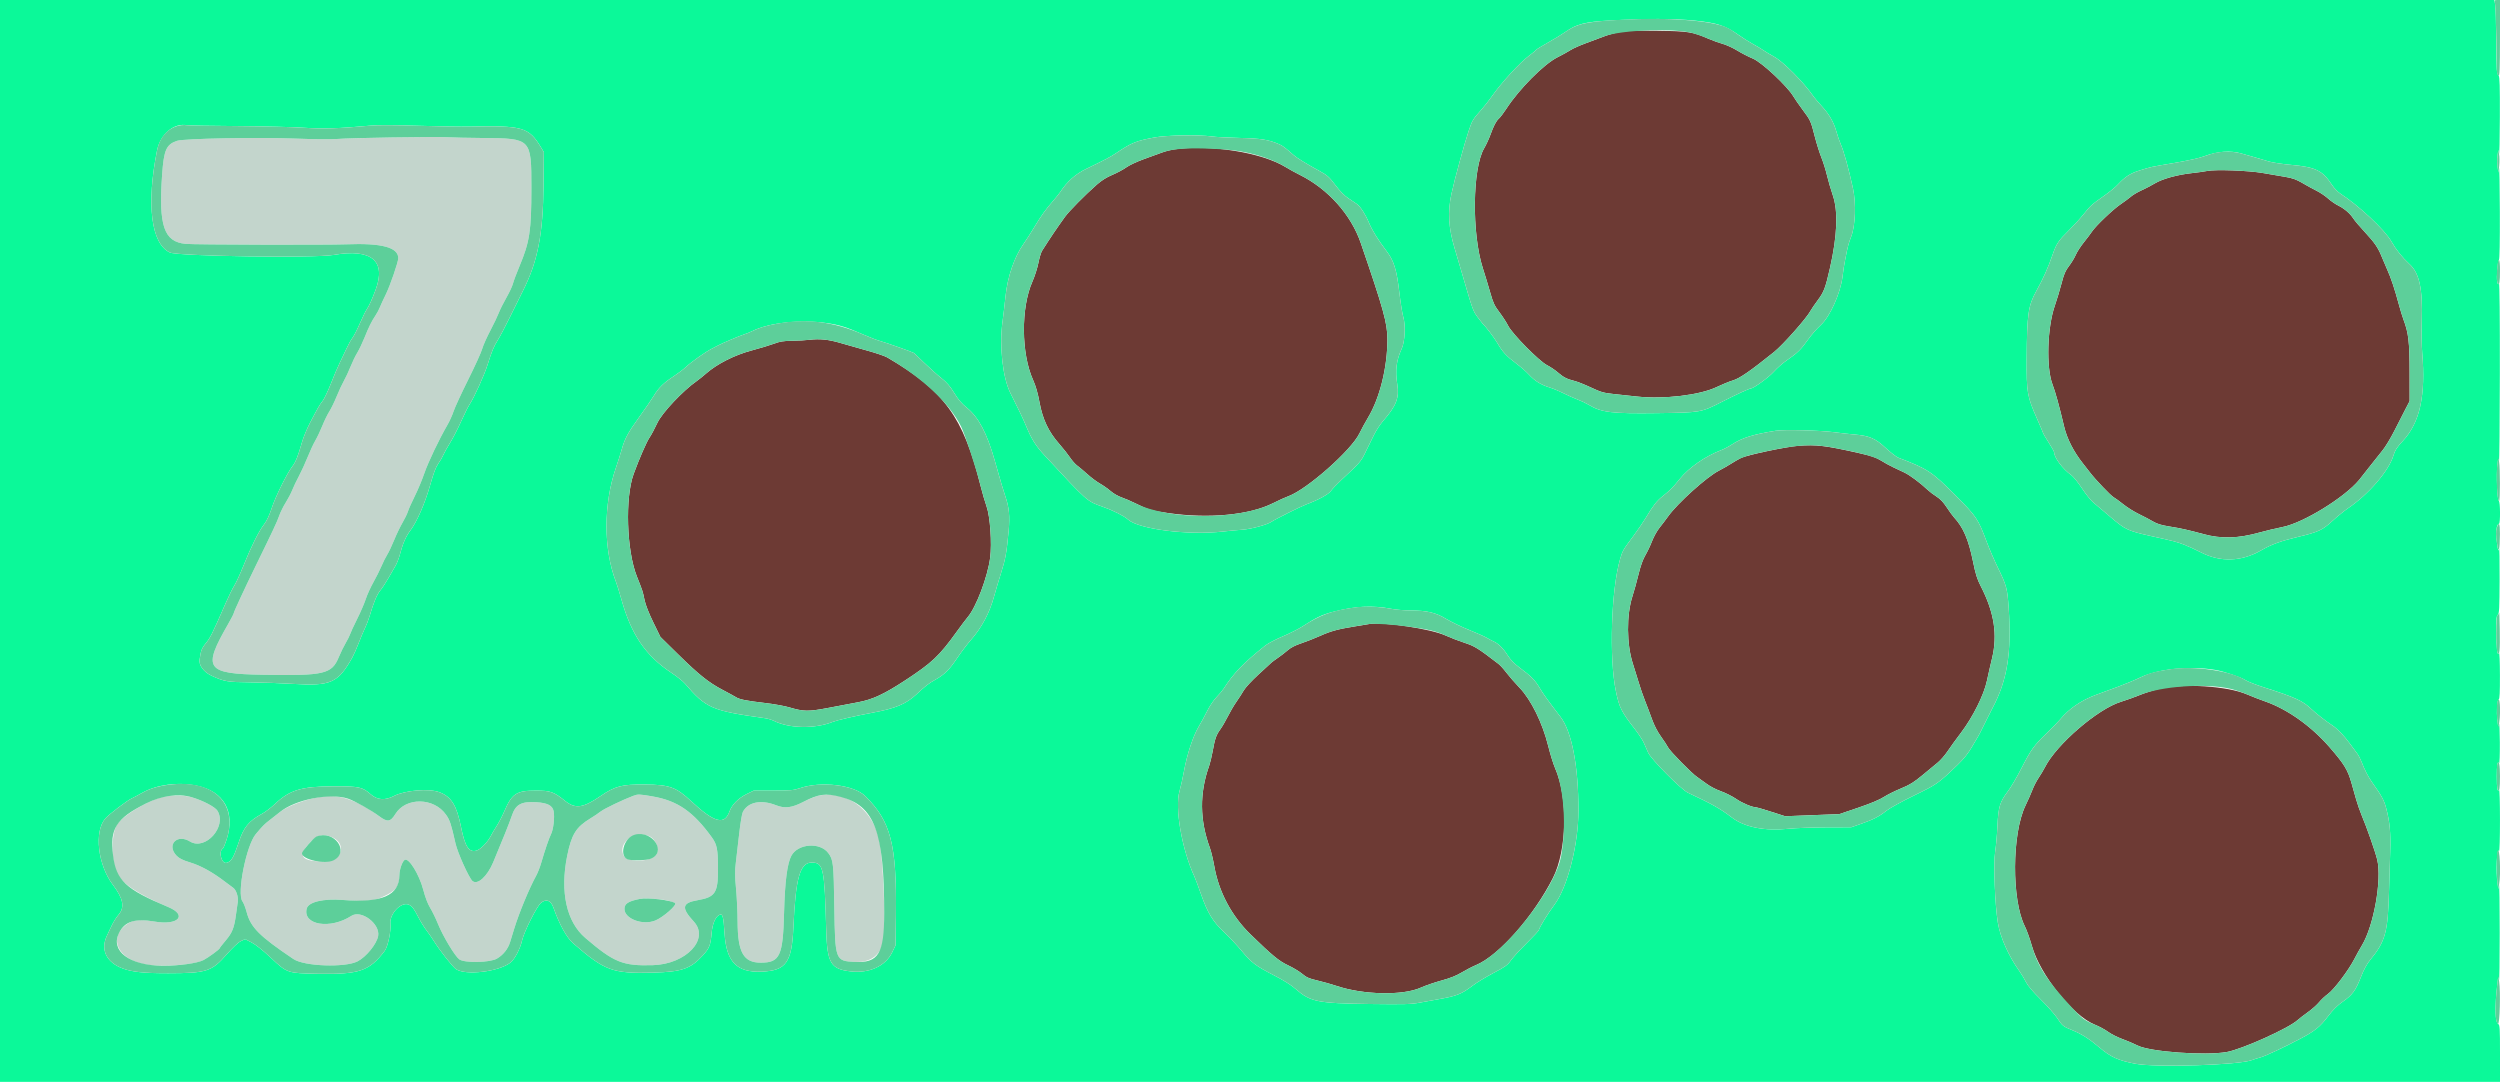 <svg id="svg" xmlns="http://www.w3.org/2000/svg" xmlns:xlink="http://www.w3.org/1999/xlink" width="400" height="173.099" viewBox="0, 0, 400,173.099"><g id="svgg"><path id="path0" d="M62.684 21.985 C 58.636 22.056,54.658 22.172,53.844 22.243 C 53.030 22.314,50.108 22.285,47.351 22.178 C 41.291 21.943,29.424 22.163,28.328 22.532 C 26.598 23.113,26.218 23.978,25.936 27.972 C 25.361 36.148,26.224 38.684,29.697 39.020 C 31.106 39.156,52.273 39.215,55.411 39.091 C 61.078 38.868,63.723 39.573,63.723 41.306 C 63.723 41.915,62.421 45.703,61.732 47.100 C 61.332 47.909,60.902 48.844,60.775 49.177 C 60.648 49.511,60.335 50.095,60.079 50.476 C 59.450 51.414,59.024 52.275,58.298 54.076 C 57.960 54.912,57.442 55.990,57.146 56.472 C 56.850 56.953,56.371 57.944,56.082 58.674 C 55.793 59.403,55.325 60.406,55.042 60.903 C 54.759 61.399,54.232 62.529,53.870 63.414 C 53.509 64.298,52.975 65.396,52.683 65.853 C 52.392 66.310,51.897 67.323,51.584 68.104 C 51.270 68.885,50.763 69.955,50.455 70.483 C 50.148 71.010,49.587 72.218,49.208 73.167 C 48.830 74.115,48.205 75.476,47.821 76.190 C 47.437 76.905,46.963 77.899,46.767 78.399 C 46.572 78.899,46.098 79.805,45.715 80.412 C 45.331 81.019,44.861 81.972,44.669 82.529 C 44.349 83.460,43.681 84.884,40.860 90.649 C 39.132 94.182,37.400 97.913,37.402 98.103 C 37.402 98.202,37.001 98.981,36.510 99.834 C 32.368 107.037,32.891 107.801,42.078 107.963 C 51.886 108.137,53.083 107.859,54.203 105.149 C 54.507 104.412,55.011 103.381,55.323 102.857 C 55.635 102.333,55.947 101.710,56.016 101.472 C 56.085 101.234,56.590 100.143,57.138 99.048 C 57.686 97.952,58.310 96.511,58.525 95.844 C 58.740 95.177,59.289 93.970,59.745 93.160 C 60.201 92.351,60.780 91.192,61.034 90.585 C 61.287 89.979,61.697 89.161,61.945 88.768 C 62.192 88.375,62.697 87.313,63.065 86.408 C 63.433 85.503,64.033 84.256,64.398 83.636 C 64.763 83.017,65.158 82.199,65.277 81.818 C 65.395 81.437,65.882 80.346,66.359 79.394 C 66.836 78.442,67.526 76.796,67.892 75.736 C 68.516 73.929,70.240 70.319,71.602 67.965 C 71.933 67.394,72.372 66.420,72.577 65.801 C 72.782 65.182,73.830 62.915,74.904 60.762 C 75.979 58.610,76.989 56.390,77.149 55.827 C 77.309 55.265,77.893 53.948,78.447 52.900 C 79.000 51.853,79.612 50.575,79.806 50.062 C 80.000 49.548,80.544 48.457,81.016 47.638 C 81.487 46.818,81.965 45.797,82.077 45.368 C 82.189 44.939,82.657 43.693,83.117 42.597 C 84.751 38.707,85.022 36.932,85.022 30.086 C 85.022 22.150,85.018 22.146,77.323 22.083 C 74.938 22.064,72.325 22.005,71.515 21.953 C 70.706 21.900,66.732 21.915,62.684 21.985 M101.299 127.343 C 99.659 127.962,96.654 129.406,96.110 129.837 C 95.773 130.105,95.030 130.606,94.459 130.951 C 92.156 132.344,91.436 133.510,90.741 136.970 C 89.584 142.727,90.641 147.493,93.645 150.063 C 98.243 153.996,99.642 154.563,104.412 154.431 C 109.783 154.283,113.591 150.247,111.004 147.446 C 108.978 145.253,109.116 144.463,111.602 144.035 C 114.459 143.542,114.896 142.865,114.881 138.961 C 114.870 135.865,114.722 135.121,113.894 133.973 C 110.920 129.855,108.411 128.122,104.416 127.427 C 102.258 127.051,102.085 127.047,101.299 127.343 M130.823 127.346 C 130.346 127.466,129.299 127.903,128.496 128.319 C 126.677 129.259,125.571 129.393,124.181 128.843 C 121.779 127.892,119.686 128.313,118.852 129.916 C 118.715 130.179,118.454 131.738,118.271 133.379 C 118.089 135.021,117.847 137.109,117.734 138.020 C 117.569 139.346,117.575 140.175,117.765 142.176 C 117.895 143.551,118.008 145.922,118.014 147.446 C 118.037 152.390,118.957 154.026,121.717 154.026 C 124.787 154.026,125.275 152.974,125.454 145.974 C 125.579 141.066,125.964 138.103,126.632 136.897 C 127.700 134.970,131.191 134.722,132.517 136.479 C 133.325 137.550,133.380 138.039,133.490 145.195 C 133.619 153.654,133.653 153.745,136.721 153.906 C 139.118 154.032,140.700 152.990,141.279 150.906 C 141.774 149.123,141.338 137.313,140.666 134.286 C 139.573 129.367,135.162 126.257,130.823 127.346 M25.887 127.550 C 23.565 128.105,19.330 130.719,18.669 132.006 C 17.780 133.737,17.755 137.367,18.616 139.520 C 19.301 141.231,22.081 143.109,26.926 145.131 C 30.053 146.437,28.512 148.102,24.773 147.457 C 22.187 147.011,21.150 147.149,20.005 148.093 C 17.456 150.194,18.846 153.269,22.776 154.219 C 25.225 154.810,30.937 154.456,32.557 153.612 C 33.351 153.198,35.150 151.881,35.154 151.711 C 35.155 151.651,35.582 151.101,36.103 150.489 C 37.164 149.240,37.473 148.465,37.763 146.320 C 37.873 145.511,37.999 144.610,38.044 144.318 C 38.167 143.515,37.800 142.389,37.300 142.038 C 37.059 141.870,36.458 141.422,35.964 141.044 C 34.030 139.563,32.159 138.528,30.486 138.012 C 29.207 137.617,28.690 137.363,28.257 136.916 C 26.592 135.198,28.313 133.358,30.390 134.637 C 32.847 136.150,36.342 132.257,34.799 129.726 C 34.422 129.109,32.491 128.095,30.650 127.549 C 29.510 127.210,27.307 127.211,25.887 127.550 M51.515 127.441 C 49.101 127.807,45.941 128.982,44.755 129.953 C 44.359 130.278,43.653 130.833,43.186 131.187 C 42.325 131.841,42.015 132.152,40.928 133.454 C 39.407 135.273,37.875 142.966,38.786 144.206 C 38.976 144.464,39.277 145.233,39.455 145.915 C 40.099 148.380,41.489 149.775,46.962 153.453 C 48.695 154.617,55.220 154.847,57.217 153.814 C 58.606 153.096,60.283 151.027,60.505 149.756 C 60.845 147.811,57.800 145.518,56.229 146.536 C 52.839 148.734,48.411 148.017,49.073 145.378 C 49.341 144.311,51.739 143.740,54.872 143.997 C 58.507 144.295,59.665 144.212,61.126 143.549 C 63.396 142.518,63.892 141.890,63.900 140.040 C 63.904 139.141,64.362 137.823,64.755 137.580 C 65.393 137.186,67.073 139.896,67.720 142.364 C 68.037 143.574,68.440 144.626,68.824 145.251 C 69.157 145.791,69.731 146.974,70.100 147.879 C 70.899 149.838,72.790 152.980,73.476 153.490 C 74.308 154.107,78.397 154.032,79.507 153.379 C 80.526 152.780,81.278 151.836,81.617 150.732 C 81.763 150.258,82.049 149.325,82.253 148.658 C 83.044 146.074,84.667 142.154,85.802 140.087 C 86.037 139.658,86.389 138.762,86.584 138.095 C 87.217 135.926,87.833 134.126,88.174 133.448 C 88.545 132.709,88.767 130.766,88.589 129.816 C 88.415 128.888,87.619 128.468,85.820 128.356 C 83.395 128.205,82.494 128.701,81.892 130.521 C 81.563 131.516,80.428 134.354,78.911 137.969 C 77.960 140.238,76.412 141.639,75.601 140.966 C 75.059 140.516,73.229 136.476,72.889 134.978 C 72.162 131.774,71.990 131.250,71.366 130.357 C 69.432 127.589,64.941 127.519,63.267 130.231 C 62.465 131.530,61.996 131.591,60.644 130.576 C 57.332 128.087,54.246 127.027,51.515 127.441 M103.849 133.776 C 104.929 134.219,105.592 135.951,104.991 136.757 C 104.115 137.930,100.384 138.047,99.800 136.918 C 98.764 134.915,101.483 132.804,103.849 133.776 M52.918 133.864 C 55.582 134.841,54.812 137.835,51.896 137.835 C 48.377 137.835,47.645 137.082,49.287 135.147 C 50.535 133.676,51.487 133.339,52.918 133.864 M107.100 144.163 C 107.576 144.329,107.987 144.483,108.014 144.504 C 108.367 144.780,106.138 146.745,104.872 147.274 C 102.864 148.113,99.913 147.017,99.913 145.431 C 99.913 144.594,100.528 144.189,102.338 143.834 C 103.245 143.656,106.242 143.863,107.100 144.163 " stroke="none" fill="#c3d5cc" fill-rule="evenodd"></path><path id="path1" d="M259.200 5.109 C 258.475 5.246,257.345 5.562,256.689 5.812 C 256.034 6.062,254.700 6.560,253.724 6.919 C 252.749 7.278,251.651 7.770,251.285 8.012 C 250.918 8.255,249.980 8.774,249.199 9.166 C 247.017 10.264,243.081 14.224,241.014 17.403 C 240.580 18.069,240.050 18.771,239.835 18.961 C 239.378 19.365,239.004 20.084,238.435 21.645 C 238.209 22.264,237.773 23.199,237.466 23.723 C 235.581 26.941,235.466 37.343,237.255 42.914 C 237.643 44.121,238.190 45.926,238.472 46.926 C 238.904 48.460,239.128 48.934,239.905 49.957 C 240.411 50.623,241.037 51.591,241.296 52.108 C 241.959 53.428,246.267 57.793,247.545 58.440 C 248.059 58.700,248.813 59.205,249.219 59.561 C 250.113 60.346,250.723 60.663,251.861 60.936 C 252.338 61.050,253.545 61.527,254.545 61.997 C 256.152 62.751,256.575 62.873,258.182 63.043 C 259.182 63.149,260.865 63.331,261.923 63.447 C 266.195 63.914,271.967 63.228,274.662 61.931 C 275.550 61.504,276.715 61.028,277.250 60.874 C 278.316 60.568,280.032 59.384,283.850 56.319 C 285.277 55.174,289.079 50.881,289.677 49.741 C 289.813 49.480,290.332 48.720,290.829 48.053 C 291.834 46.703,292.058 46.114,292.800 42.857 C 293.964 37.747,294.119 33.795,293.254 31.264 C 292.924 30.300,292.501 28.851,292.313 28.043 C 292.124 27.236,291.726 25.964,291.427 25.217 C 291.128 24.471,290.661 22.991,290.389 21.930 C 289.725 19.338,289.698 19.277,288.449 17.604 C 287.850 16.801,287.165 15.813,286.926 15.408 C 285.974 13.790,281.878 9.963,280.470 9.377 C 279.763 9.083,278.630 8.500,277.951 8.081 C 277.272 7.663,276.228 7.185,275.631 7.020 C 275.034 6.854,274.000 6.481,273.333 6.190 C 270.822 5.093,270.134 4.987,265.108 4.921 C 261.644 4.876,260.196 4.922,259.200 5.109 M187.856 23.908 C 187.320 23.987,186.463 24.206,185.952 24.394 C 185.440 24.583,184.129 25.058,183.038 25.451 C 181.936 25.848,180.667 26.445,180.181 26.795 C 179.701 27.141,178.705 27.674,177.969 27.981 C 177.064 28.358,176.258 28.865,175.479 29.550 C 173.643 31.164,171.048 33.791,170.390 34.703 C 169.108 36.475,167.987 38.139,166.722 40.145 C 166.562 40.398,166.301 41.268,166.141 42.078 C 165.982 42.887,165.558 44.212,165.199 45.022 C 163.327 49.240,163.378 56.564,165.308 60.838 C 165.723 61.757,166.057 62.921,166.328 64.392 C 166.827 67.102,167.771 69.091,169.478 71.025 C 170.093 71.723,170.870 72.704,171.203 73.204 C 171.536 73.704,172.055 74.288,172.355 74.502 C 172.655 74.715,173.387 75.331,173.981 75.869 C 174.575 76.407,175.479 77.084,175.990 77.372 C 176.501 77.660,177.277 78.206,177.715 78.585 C 178.152 78.964,178.923 79.409,179.428 79.575 C 179.933 79.740,180.967 80.186,181.727 80.565 C 183.738 81.570,184.238 81.716,187.013 82.106 C 193.470 83.015,199.905 82.406,203.636 80.532 C 204.541 80.077,205.671 79.564,206.147 79.391 C 209.105 78.319,216.204 72.046,217.502 69.360 C 217.821 68.699,218.438 67.567,218.872 66.844 C 220.766 63.692,221.987 58.768,221.984 54.286 C 221.982 51.707,221.362 49.465,217.720 38.874 C 216.159 34.336,212.496 30.243,207.976 27.984 C 207.267 27.630,206.254 27.073,205.725 26.747 C 201.895 24.391,193.573 23.069,187.856 23.908 M353.111 27.361 C 352.703 27.446,351.604 27.601,350.668 27.704 C 348.358 27.958,345.952 28.628,344.768 29.347 C 344.230 29.674,343.281 30.169,342.660 30.448 C 342.039 30.727,341.264 31.185,340.938 31.466 C 340.613 31.747,339.873 32.295,339.295 32.684 C 338.104 33.485,335.317 36.144,334.714 37.056 C 334.493 37.390,333.901 38.173,333.399 38.797 C 332.896 39.420,332.320 40.316,332.118 40.788 C 331.915 41.259,331.430 42.060,331.038 42.568 C 330.460 43.317,330.236 43.840,329.849 45.339 C 329.587 46.355,329.099 47.972,328.765 48.934 C 327.564 52.393,327.372 58.771,328.389 61.472 C 328.884 62.785,329.462 64.880,330.264 68.258 C 330.727 70.207,331.783 72.275,333.281 74.165 C 333.643 74.622,334.156 75.279,334.420 75.625 C 335.282 76.754,337.738 79.323,338.182 79.560 C 338.420 79.688,339.121 80.198,339.740 80.695 C 340.359 81.191,341.489 81.898,342.251 82.265 C 343.013 82.632,344.026 83.165,344.502 83.448 C 345.139 83.827,345.826 84.036,347.100 84.238 C 348.923 84.527,350.136 84.798,352.554 85.458 C 355.415 86.239,358.126 86.159,361.558 85.194 C 362.558 84.913,364.195 84.523,365.195 84.327 C 368.488 83.684,375.084 79.637,377.445 76.811 C 377.564 76.669,378.286 75.751,379.051 74.770 C 379.815 73.789,380.794 72.558,381.226 72.035 C 381.657 71.511,382.504 70.108,383.107 68.918 C 383.710 67.727,384.504 66.174,384.872 65.465 L 385.541 64.177 385.536 59.578 C 385.531 54.730,385.362 53.259,384.569 51.169 C 384.388 50.693,384.042 49.563,383.800 48.658 C 383.167 46.295,382.536 44.409,381.947 43.117 C 381.665 42.498,381.282 41.602,381.095 41.126 C 380.529 39.683,379.945 38.824,378.404 37.167 C 377.594 36.297,376.754 35.308,376.538 34.971 C 376.016 34.157,375.114 33.382,374.103 32.878 C 373.649 32.652,372.916 32.143,372.475 31.747 C 372.034 31.351,371.209 30.797,370.642 30.516 C 370.074 30.235,369.057 29.680,368.382 29.281 C 367.436 28.725,366.817 28.500,365.698 28.309 C 364.897 28.173,363.268 27.893,362.078 27.688 C 359.697 27.277,354.428 27.085,353.111 27.361 M129.524 54.369 C 128.905 54.444,127.640 54.514,126.714 54.525 C 125.364 54.541,124.797 54.633,123.857 54.987 C 123.212 55.230,121.593 55.720,120.260 56.075 C 117.547 56.798,114.749 58.213,112.988 59.754 C 112.484 60.195,111.810 60.738,111.490 60.960 C 109.293 62.486,105.920 66.065,105.183 67.654 C 104.776 68.531,104.214 69.583,103.935 69.992 C 103.454 70.696,102.289 73.369,101.382 75.845 C 99.996 79.633,100.256 88.078,101.885 92.192 C 102.847 94.619,102.831 94.571,103.131 96.017 C 103.286 96.765,103.820 98.126,104.523 99.567 L 105.664 101.905 108.482 104.675 C 111.835 107.972,113.378 109.205,115.634 110.389 C 116.559 110.875,117.511 111.396,117.749 111.547 C 118.324 111.913,119.406 112.129,122.424 112.482 C 123.805 112.643,125.540 112.955,126.280 113.176 C 128.593 113.865,129.320 113.874,132.583 113.254 C 134.186 112.949,136.316 112.545,137.316 112.357 C 139.628 111.921,141.471 111.063,144.847 108.847 C 149.174 106.007,150.273 104.967,153.100 101.039 C 153.785 100.087,154.561 99.057,154.824 98.751 C 156.182 97.172,158.022 92.311,158.425 89.238 C 158.724 86.959,158.422 82.628,157.854 81.039 C 157.599 80.325,157.155 78.805,156.869 77.662 C 154.129 66.715,151.058 62.499,141.953 57.184 C 141.584 56.968,140.136 56.476,138.736 56.090 C 137.336 55.704,135.426 55.161,134.493 54.884 C 132.578 54.316,131.170 54.170,129.524 54.369 M287.706 71.331 C 285.666 71.497,279.451 72.820,278.544 73.281 C 278.155 73.479,277.428 73.901,276.929 74.219 C 276.430 74.537,275.573 75.026,275.024 75.306 C 273.084 76.294,268.386 80.530,266.880 82.648 C 266.528 83.144,265.917 83.949,265.524 84.437 C 265.131 84.924,264.591 85.895,264.324 86.594 C 264.057 87.293,263.576 88.305,263.255 88.843 C 262.868 89.493,262.499 90.529,262.155 91.929 C 261.871 93.088,261.443 94.635,261.204 95.367 C 260.220 98.380,260.250 103.122,261.273 106.234 C 261.554 107.091,261.978 108.455,262.215 109.264 C 262.452 110.074,262.895 111.359,263.201 112.121 C 263.506 112.883,264.009 114.211,264.317 115.071 C 264.669 116.055,265.201 117.084,265.749 117.842 C 266.229 118.505,266.752 119.304,266.912 119.618 C 267.214 120.211,270.759 123.815,271.515 124.298 C 271.753 124.451,272.409 124.924,272.973 125.350 C 273.573 125.805,274.551 126.319,275.333 126.593 C 276.067 126.850,277.186 127.415,277.818 127.848 C 278.799 128.520,280.381 129.177,281.014 129.177 C 281.114 129.177,282.193 129.497,283.412 129.888 L 285.628 130.599 289.957 130.430 L 294.286 130.260 297.316 129.233 C 299.262 128.573,300.718 127.965,301.385 127.535 C 301.957 127.167,303.203 126.545,304.156 126.154 C 305.555 125.580,306.207 125.178,307.552 124.063 C 308.467 123.305,309.584 122.383,310.033 122.014 C 310.483 121.646,311.196 120.827,311.617 120.196 C 312.038 119.564,313.001 118.235,313.757 117.242 C 315.644 114.760,317.439 111.161,317.909 108.918 C 318.098 108.013,318.463 106.416,318.719 105.368 C 319.643 101.588,319.081 97.979,316.910 93.766 C 316.347 92.673,316.088 91.847,315.681 89.851 C 314.961 86.324,314.124 84.376,312.637 82.771 C 312.416 82.532,311.891 81.809,311.469 81.164 C 310.945 80.363,310.431 79.821,309.853 79.459 C 309.386 79.167,308.732 78.670,308.398 78.355 C 307.226 77.249,305.555 76.007,304.687 75.598 C 304.204 75.371,303.381 74.982,302.857 74.735 C 302.333 74.487,301.470 74.011,300.938 73.676 C 300.176 73.198,299.423 72.945,297.388 72.484 C 292.132 71.294,290.513 71.101,287.706 71.331 M219.048 99.848 C 218.810 99.891,217.874 100.045,216.970 100.191 C 214.115 100.651,212.947 100.965,211.255 101.725 C 210.351 102.132,208.973 102.674,208.195 102.931 C 207.244 103.244,206.534 103.610,206.031 104.048 C 205.619 104.406,204.917 104.947,204.472 105.249 C 204.027 105.552,203.558 105.897,203.430 106.017 C 203.302 106.136,202.358 107.004,201.333 107.945 C 200.307 108.886,199.261 110.016,199.009 110.456 C 198.756 110.896,198.223 111.723,197.823 112.294 C 197.424 112.866,196.806 113.918,196.450 114.632 C 196.094 115.346,195.550 116.281,195.240 116.710 C 194.586 117.617,194.402 118.148,194.020 120.233 C 193.865 121.076,193.623 122.089,193.482 122.484 C 191.902 126.907,191.941 131.213,193.601 135.719 C 193.787 136.222,194.101 137.547,194.300 138.663 C 195.028 142.739,197.072 146.570,200.083 149.499 C 203.571 152.893,204.635 153.770,206.082 154.446 C 206.880 154.819,207.903 155.436,208.357 155.817 C 209.042 156.392,209.452 156.572,210.781 156.880 C 211.661 157.085,213.043 157.475,213.853 157.747 C 218.144 159.191,224.450 159.322,227.320 158.027 C 228.056 157.695,229.551 157.181,230.642 156.884 C 232.011 156.513,233.005 156.117,233.846 155.610 C 234.516 155.205,235.585 154.654,236.221 154.386 C 239.854 152.854,245.428 146.520,248.479 140.459 C 250.722 136.001,250.888 127.629,248.825 122.930 C 248.537 122.273,248.033 120.653,247.706 119.331 C 246.801 115.678,244.974 111.965,243.137 110.050 C 242.403 109.284,241.456 108.199,241.034 107.638 C 240.612 107.077,240.031 106.437,239.744 106.216 C 236.478 103.706,235.967 103.388,234.314 102.844 C 233.394 102.541,232.061 102.029,231.353 101.706 C 228.960 100.614,221.250 99.450,219.048 99.848 M345.529 110.203 C 344.571 110.429,343.129 110.887,342.326 111.220 C 341.523 111.552,340.189 112.030,339.363 112.282 C 335.646 113.416,329.055 119.088,327.194 122.754 C 326.972 123.192,326.515 123.958,326.179 124.456 C 325.843 124.955,325.402 125.806,325.200 126.347 C 324.997 126.888,324.489 128.039,324.071 128.905 C 321.903 133.392,321.850 144.001,323.975 148.211 C 324.270 148.794,324.774 150.194,325.095 151.321 C 326.427 155.993,331.631 162.508,335.182 163.950 C 335.866 164.227,336.817 164.742,337.296 165.094 C 337.775 165.445,338.796 165.963,339.565 166.243 C 340.333 166.524,341.437 166.993,342.018 167.286 C 344.008 168.291,352.796 168.933,356.261 168.328 C 358.681 167.905,366.190 164.523,367.619 163.213 C 367.857 162.994,368.598 162.424,369.264 161.945 C 369.931 161.466,370.739 160.748,371.059 160.349 C 371.379 159.951,372.021 159.352,372.486 159.018 C 373.443 158.330,375.802 155.204,376.710 153.420 C 377.025 152.801,377.566 151.827,377.912 151.255 C 379.796 148.142,381.113 140.781,380.360 137.576 C 380.067 136.330,378.687 132.387,377.844 130.390 C 377.583 129.771,377.191 128.641,376.974 127.879 C 376.757 127.117,376.425 125.948,376.236 125.281 C 375.636 123.169,375.080 122.260,372.743 119.567 C 369.804 116.180,365.978 113.462,362.406 112.220 C 361.606 111.943,360.311 111.440,359.527 111.103 C 356.415 109.769,349.300 109.311,345.529 110.203 " stroke="none" fill="#6d3a34" fill-rule="evenodd"></path><path id="path2" d="M0.000 86.580 L 0.000 173.160 200.000 173.160 L 400.000 173.160 400.000 168.580 C 400.000 164.517,399.968 163.982,399.716 163.841 C 399.184 163.543,399.135 161.108,399.584 157.316 C 399.721 156.162,399.733 156.137,399.839 156.797 C 399.901 157.177,399.952 153.788,399.953 149.264 C 399.954 144.740,399.904 141.312,399.842 141.645 L 399.729 142.251 399.605 141.404 C 399.311 139.405,399.489 135.565,399.848 136.133 C 399.930 136.262,399.995 134.105,399.995 131.255 C 399.995 128.405,399.930 126.249,399.848 126.378 C 399.591 126.785,399.481 126.145,399.481 124.242 C 399.481 122.340,399.591 121.700,399.848 122.107 C 399.930 122.236,399.986 120.780,399.975 118.788 C 399.963 116.835,399.901 115.511,399.836 115.844 C 399.729 116.394,399.705 116.341,399.579 115.278 C 399.406 113.824,399.524 111.991,399.797 111.900 C 399.945 111.851,399.997 110.785,399.988 107.994 C 399.981 105.852,399.914 104.309,399.835 104.502 C 399.582 105.128,399.394 103.635,399.394 100.989 C 399.394 98.977,399.442 98.485,399.654 98.355 C 399.875 98.219,399.917 97.379,399.938 92.690 C 399.951 89.663,399.910 87.459,399.846 87.792 C 399.747 88.312,399.698 88.172,399.506 86.818 C 399.280 85.218,399.433 83.810,399.834 83.810 C 400.075 83.810,400.051 80.219,399.808 80.138 C 399.554 80.053,399.388 75.941,399.576 74.361 C 399.704 73.279,399.730 73.220,399.836 73.766 C 399.901 74.100,399.963 67.788,399.975 59.740 C 399.987 50.822,399.933 45.206,399.836 45.359 C 399.712 45.554,399.651 45.502,399.555 45.122 C 399.394 44.480,399.614 41.661,399.831 41.587 C 399.938 41.551,399.991 38.729,399.975 33.882 C 399.962 29.675,399.902 26.545,399.841 26.926 L 399.732 27.619 399.607 26.642 C 399.538 26.105,399.538 25.287,399.606 24.824 L 399.729 23.983 399.842 24.589 C 399.904 24.922,399.965 22.298,399.977 18.757 C 399.995 13.820,399.950 12.265,399.784 12.086 C 399.445 11.722,399.439 11.630,399.395 6.407 C 399.373 3.693,399.295 1.141,399.222 0.736 L 399.090 0.000 199.545 0.000 L 0.000 0.000 0.000 86.580 M271.255 3.308 C 274.759 3.672,276.090 4.110,278.138 5.572 C 278.806 6.048,279.869 6.719,280.499 7.061 C 281.129 7.404,281.879 7.852,282.165 8.058 C 282.450 8.263,283.200 8.714,283.832 9.060 C 285.375 9.908,288.613 13.176,290.225 15.515 C 290.363 15.715,290.922 16.367,291.467 16.964 C 292.688 18.301,293.400 19.540,293.832 21.075 C 294.014 21.722,294.316 22.602,294.503 23.030 C 295.025 24.229,295.785 26.963,296.475 30.127 C 296.997 32.520,296.868 36.089,296.197 37.835 C 295.756 38.983,295.646 39.403,295.243 41.472 C 295.053 42.445,294.972 42.963,294.799 44.310 C 294.458 46.969,292.786 50.676,291.332 52.000 C 290.725 52.552,289.804 53.604,289.285 54.337 C 288.166 55.919,287.597 56.476,285.958 57.600 C 285.282 58.063,284.315 58.909,283.809 59.481 C 283.031 60.358,280.578 62.143,280.127 62.160 C 279.860 62.169,277.779 63.129,275.519 64.285 C 272.155 66.004,272.129 66.009,265.108 66.103 C 257.897 66.200,256.232 65.996,254.199 64.769 C 253.771 64.511,252.973 64.132,252.426 63.928 C 251.880 63.723,250.880 63.278,250.205 62.938 C 249.530 62.598,248.518 62.177,247.958 62.002 C 246.561 61.568,245.547 60.941,244.652 59.958 C 244.236 59.502,243.305 58.687,242.582 58.147 C 241.029 56.987,240.422 56.328,239.569 54.872 C 239.058 54.000,237.675 52.178,237.218 51.775 C 237.164 51.727,236.801 51.260,236.411 50.736 C 235.682 49.755,235.646 49.655,233.943 43.810 C 233.540 42.429,232.989 40.558,232.718 39.654 C 231.760 36.460,231.612 33.880,232.224 31.036 C 232.701 28.816,234.286 23.025,234.984 20.955 C 235.565 19.229,235.633 19.116,237.053 17.509 C 237.541 16.957,238.268 16.033,238.667 15.457 C 240.193 13.258,243.188 9.994,244.718 8.864 C 245.252 8.469,245.737 8.069,245.795 7.975 C 245.853 7.881,246.696 7.362,247.669 6.820 C 248.641 6.279,249.935 5.485,250.544 5.056 C 252.232 3.867,253.647 3.502,257.399 3.287 C 263.445 2.942,267.792 2.948,271.255 3.308 M38.009 20.175 C 42.199 20.206,46.991 20.325,48.658 20.441 C 51.672 20.650,54.164 20.569,59.307 20.098 C 60.399 19.997,63.216 20.007,66.926 20.123 C 70.165 20.225,73.827 20.285,75.065 20.258 C 83.631 20.065,84.603 20.344,86.542 23.550 L 87.013 24.329 86.965 29.610 C 86.893 37.511,86.052 41.816,83.648 46.580 C 83.192 47.485,82.245 49.394,81.545 50.823 C 80.844 52.251,80.007 53.838,79.685 54.348 C 79.020 55.401,78.665 56.252,78.015 58.345 C 77.515 59.955,75.873 63.590,75.154 64.675 C 74.902 65.056,74.278 66.303,73.768 67.446 C 73.258 68.589,72.469 70.120,72.014 70.849 C 71.560 71.578,71.069 72.457,70.925 72.803 C 70.780 73.150,70.419 73.770,70.123 74.182 C 69.742 74.713,69.365 75.710,68.831 77.596 C 67.998 80.537,66.720 83.467,65.654 84.882 C 64.936 85.833,64.429 87.004,63.971 88.761 C 63.825 89.322,63.526 90.094,63.307 90.475 C 63.088 90.857,62.574 91.753,62.165 92.468 C 61.755 93.182,61.163 94.081,60.850 94.465 C 60.303 95.134,59.786 96.378,59.124 98.615 C 58.955 99.186,58.629 100.034,58.399 100.498 C 58.169 100.963,57.717 102.034,57.394 102.879 C 57.072 103.723,56.615 104.761,56.378 105.185 C 54.095 109.275,52.935 109.794,46.902 109.424 C 44.963 109.305,41.857 109.192,40.000 109.174 C 36.418 109.139,35.893 109.050,33.897 108.136 C 32.579 107.533,31.766 106.428,31.941 105.478 C 31.970 105.322,32.048 104.871,32.113 104.476 C 32.185 104.044,32.458 103.490,32.796 103.090 C 33.625 102.110,33.932 101.501,36.092 96.537 C 36.590 95.394,37.222 94.108,37.497 93.680 C 37.772 93.251,38.434 91.810,38.968 90.476 C 40.185 87.440,41.394 85.018,42.251 83.896 C 42.692 83.319,43.100 82.452,43.473 81.299 C 44.055 79.501,45.933 75.703,46.781 74.610 C 47.306 73.933,47.710 72.918,48.322 70.736 C 48.536 69.974,49.119 68.571,49.617 67.619 C 50.900 65.168,51.111 64.804,51.632 64.132 C 51.887 63.803,52.485 62.543,52.961 61.331 C 53.438 60.119,54.021 58.739,54.259 58.265 C 54.496 57.791,54.972 56.783,55.317 56.026 C 55.661 55.268,56.140 54.391,56.380 54.075 C 56.621 53.760,57.158 52.719,57.572 51.763 C 57.987 50.807,58.468 49.815,58.641 49.558 C 59.065 48.927,59.498 47.977,60.113 46.323 C 61.820 41.734,59.406 39.740,53.411 40.786 C 50.349 41.320,28.487 41.000,27.186 40.403 C 24.186 39.025,23.389 32.707,25.126 24.069 C 25.655 21.438,27.823 19.629,29.957 20.037 C 30.195 20.083,33.818 20.145,38.009 20.175 M193.853 21.828 C 194.519 21.924,196.545 22.034,198.355 22.071 C 201.693 22.139,202.986 22.346,204.675 23.083 C 205.233 23.326,205.516 23.538,207.013 24.837 C 207.573 25.323,208.964 26.176,211.169 27.387 C 212.383 28.053,212.691 28.329,213.660 29.615 C 214.386 30.577,215.101 31.304,215.738 31.726 C 216.273 32.080,216.883 32.491,217.094 32.639 C 217.661 33.036,218.488 34.313,219.032 35.633 C 219.523 36.820,220.517 38.421,221.894 40.237 C 223.031 41.738,223.479 43.200,223.892 46.753 C 224.086 48.420,224.369 50.198,224.523 50.704 C 224.920 52.018,224.791 54.683,224.275 55.790 C 223.420 57.627,223.209 59.299,223.561 61.464 C 223.915 63.648,223.430 64.901,221.269 67.387 C 220.824 67.898,220.172 68.900,219.821 69.613 C 219.469 70.326,218.859 71.569,218.465 72.376 C 217.735 73.872,217.605 74.022,214.682 76.730 C 213.948 77.411,213.170 78.226,212.954 78.541 C 212.583 79.083,210.906 80.000,209.004 80.702 C 208.144 81.020,203.984 83.097,203.446 83.478 C 202.782 83.948,200.134 84.666,198.721 84.759 C 198.044 84.804,196.689 84.932,195.711 85.043 C 190.100 85.683,182.140 84.670,180.457 83.102 C 179.874 82.559,177.963 81.603,176.342 81.042 C 173.935 80.210,173.946 80.220,167.147 72.879 C 165.706 71.322,165.074 70.316,164.163 68.128 C 163.675 66.957,162.996 65.533,161.680 62.923 C 160.424 60.431,159.867 55.407,160.406 51.424 C 160.554 50.331,160.765 48.546,160.875 47.456 C 161.193 44.313,162.284 41.125,163.752 39.048 C 164.155 38.476,164.931 37.268,165.475 36.364 C 166.582 34.520,167.326 33.484,168.518 32.118 C 168.965 31.606,169.467 30.980,169.633 30.726 C 170.738 29.039,172.086 27.842,173.819 27.009 C 176.772 25.590,177.650 25.126,178.624 24.472 C 181.078 22.824,181.770 22.543,184.745 21.988 C 186.661 21.630,191.861 21.539,193.853 21.828 M358.640 24.565 C 359.245 24.743,360.247 25.028,360.866 25.198 C 361.485 25.369,362.433 25.650,362.972 25.824 C 363.512 25.998,365.148 26.250,366.609 26.383 C 370.501 26.737,371.627 27.290,373.103 29.569 C 373.427 30.070,374.021 30.693,374.422 30.953 C 377.427 32.900,381.557 36.765,382.609 38.615 C 383.367 39.947,384.361 41.193,385.475 42.207 C 387.100 43.686,387.641 46.122,387.486 51.256 C 387.433 53.025,387.462 55.326,387.551 56.370 C 388.143 63.303,387.194 67.618,384.424 70.589 C 383.488 71.592,383.207 72.030,382.944 72.900 C 382.198 75.363,378.959 79.115,375.657 81.341 C 375.078 81.732,373.967 82.636,373.188 83.351 C 371.579 84.828,370.965 85.113,367.706 85.895 C 364.884 86.573,363.456 87.092,361.818 88.038 C 358.634 89.876,355.302 89.994,352.155 88.380 C 351.306 87.945,350.094 87.391,349.462 87.148 C 348.267 86.690,347.942 86.606,344.069 85.746 C 340.495 84.952,340.018 84.726,337.667 82.711 C 336.539 81.744,335.308 80.703,334.931 80.399 C 334.553 80.095,333.735 79.072,333.112 78.127 C 332.488 77.182,331.718 76.231,331.401 76.012 C 330.080 75.107,328.658 73.213,328.658 72.360 C 328.658 72.248,328.268 71.548,327.792 70.806 C 327.316 70.064,326.926 69.412,326.926 69.358 C 326.926 69.304,326.494 68.283,325.966 67.089 C 324.327 63.385,324.238 62.872,324.270 57.316 C 324.311 50.314,324.519 48.864,325.810 46.564 C 326.884 44.651,327.717 42.788,328.434 40.695 C 329.010 39.014,329.386 38.454,330.995 36.883 C 331.726 36.169,332.762 35.039,333.297 34.372 C 334.494 32.880,334.654 32.735,336.600 31.370 C 337.462 30.766,338.465 29.948,338.830 29.552 C 339.974 28.311,340.827 27.751,342.258 27.300 C 344.228 26.680,344.000 26.730,347.879 26.074 C 349.986 25.718,351.921 25.287,352.641 25.014 C 354.802 24.192,356.847 24.039,358.640 24.565 M132.294 51.696 C 134.360 52.005,135.439 52.343,138.091 53.512 C 139.141 53.974,140.429 54.467,140.952 54.606 C 141.775 54.825,146.102 56.363,146.255 56.491 C 146.285 56.516,147.037 57.238,147.926 58.095 C 148.815 58.952,150.044 60.048,150.658 60.529 C 151.486 61.179,152.007 61.783,152.673 62.870 C 153.328 63.939,153.875 64.580,154.697 65.238 C 156.542 66.717,157.913 69.299,159.132 73.593 C 160.165 77.235,160.546 78.520,160.878 79.481 C 161.464 81.182,161.601 82.653,161.386 84.935 C 161.046 88.534,160.893 89.379,160.166 91.688 C 159.776 92.926,159.277 94.602,159.057 95.411 C 158.334 98.065,157.082 100.415,155.318 102.424 C 154.733 103.091,153.746 104.398,153.124 105.329 C 151.902 107.158,151.116 107.930,149.619 108.771 C 148.564 109.365,148.113 109.715,146.616 111.106 C 144.955 112.647,143.295 113.341,139.623 114.027 C 136.942 114.528,133.957 115.218,133.247 115.500 C 130.379 116.640,126.277 116.571,123.836 115.342 C 123.488 115.167,122.814 114.969,122.338 114.902 C 113.875 113.713,112.971 113.321,109.590 109.371 C 109.274 109.001,108.272 108.205,107.364 107.603 C 103.265 104.879,100.986 101.507,99.402 95.822 C 99.114 94.786,98.718 93.520,98.522 93.008 C 96.548 87.841,96.549 80.669,98.525 74.896 C 98.884 73.846,99.308 72.519,99.466 71.948 C 99.958 70.177,100.451 69.261,102.259 66.753 C 103.220 65.420,104.288 63.861,104.632 63.290 C 105.391 62.031,106.192 61.249,107.792 60.205 C 108.459 59.770,109.339 59.101,109.747 58.719 C 110.627 57.894,112.863 56.315,113.883 55.797 C 114.281 55.595,114.749 55.352,114.922 55.256 C 115.505 54.935,118.348 53.730,119.048 53.507 C 119.429 53.386,120.013 53.150,120.346 52.984 C 123.084 51.616,128.125 51.073,132.294 51.696 M293.506 69.159 C 294.506 69.294,295.948 69.456,296.710 69.520 C 299.084 69.719,300.059 70.139,301.717 71.675 C 302.513 72.412,303.426 73.116,303.746 73.238 C 308.461 75.044,309.088 75.456,312.821 79.202 C 316.279 82.673,316.480 82.973,317.930 86.840 C 318.322 87.887,319.100 89.680,319.657 90.823 C 321.052 93.685,321.178 94.152,321.390 97.267 C 321.878 104.415,321.164 108.857,318.820 113.247 C 318.541 113.771,317.953 114.939,317.514 115.844 C 317.076 116.749,316.639 117.606,316.544 117.749 C 316.449 117.892,315.982 118.682,315.506 119.506 C 314.896 120.559,314.216 121.411,313.208 122.383 C 310.132 125.346,309.932 125.487,306.252 127.277 C 304.337 128.208,302.363 129.295,301.865 129.692 C 300.678 130.638,299.750 131.119,297.798 131.802 L 296.190 132.364 292.208 132.376 C 290.017 132.382,287.290 132.486,286.147 132.606 C 282.384 133.001,279.135 132.354,277.101 130.802 C 275.211 129.361,273.928 128.637,270.066 126.834 C 268.985 126.329,264.164 121.474,263.711 120.432 C 263.504 119.957,263.180 119.224,262.993 118.806 C 262.805 118.387,262.172 117.425,261.586 116.668 C 259.410 113.860,259.087 113.218,258.548 110.632 C 257.440 105.322,257.782 94.410,259.211 89.460 C 259.596 88.128,259.661 88.015,261.373 85.718 C 262.047 84.815,262.922 83.529,263.320 82.860 C 264.468 80.928,265.086 80.135,266.023 79.394 C 267.244 78.428,267.657 78.011,268.769 76.623 C 270.200 74.838,272.858 72.988,275.357 72.038 C 275.816 71.864,276.601 71.451,277.100 71.122 C 278.712 70.059,280.505 69.497,284.125 68.918 C 285.452 68.706,291.257 68.855,293.506 69.159 M222.630 97.414 C 223.343 97.551,224.679 97.665,225.600 97.668 C 228.304 97.678,229.704 98.006,231.389 99.024 C 232.184 99.504,233.843 100.303,235.075 100.800 C 236.308 101.297,237.589 101.869,237.922 102.070 C 238.255 102.272,238.725 102.522,238.966 102.626 C 239.722 102.952,240.526 103.741,241.216 104.834 C 241.678 105.565,242.270 106.178,243.149 106.831 C 244.976 108.189,245.625 108.843,246.321 110.030 C 246.894 111.005,247.810 112.280,249.658 114.670 C 251.496 117.047,252.554 122.540,252.554 129.697 C 252.553 135.121,250.791 142.012,248.699 144.770 C 247.728 146.050,246.234 148.481,246.234 148.780 C 246.234 148.879,245.357 149.827,244.286 150.887 C 243.214 151.947,242.065 153.201,241.732 153.675 C 241.207 154.420,240.833 154.690,238.961 155.674 C 237.771 156.299,236.251 157.224,235.584 157.729 C 233.796 159.083,233.093 159.356,229.957 159.913 C 229.242 160.040,227.957 160.274,227.100 160.434 C 225.757 160.685,224.654 160.714,219.134 160.640 C 210.783 160.528,209.668 160.300,207.278 158.214 C 206.565 157.592,205.338 156.817,203.901 156.082 C 200.950 154.572,200.215 154.018,198.662 152.134 C 197.949 151.270,196.693 149.931,195.869 149.159 C 194.054 147.456,193.207 146.060,192.143 143.016 C 191.730 141.833,191.266 140.593,191.112 140.260 C 189.093 135.895,187.931 129.216,188.728 126.555 C 188.909 125.950,189.228 124.519,189.437 123.377 C 189.933 120.660,190.882 117.789,191.783 116.277 C 192.180 115.610,192.808 114.454,193.179 113.708 C 193.549 112.961,194.213 111.980,194.653 111.528 C 195.093 111.076,195.598 110.479,195.775 110.202 C 197.363 107.715,198.943 106.078,202.450 103.286 C 202.864 102.956,204.122 102.297,205.244 101.821 C 206.366 101.346,207.808 100.616,208.447 100.200 C 210.583 98.809,211.547 98.349,213.269 97.899 C 216.849 96.965,219.550 96.825,222.630 97.414 M354.418 107.186 C 355.847 107.425,358.505 108.323,359.290 108.831 C 359.633 109.053,360.926 109.560,362.165 109.956 C 367.305 111.603,368.425 112.117,369.870 113.491 C 370.597 114.183,372.163 115.402,373.160 116.054 C 373.966 116.581,375.012 117.657,375.903 118.874 C 376.390 119.541,376.955 120.304,377.159 120.571 C 377.362 120.837,377.678 121.448,377.861 121.930 C 378.323 123.145,378.951 124.354,379.576 125.231 C 381.065 127.320,381.451 128.031,381.789 129.303 C 382.358 131.445,382.533 133.283,382.438 136.141 C 382.390 137.597,382.305 140.463,382.249 142.511 C 382.069 149.172,381.675 150.616,379.226 153.595 C 378.707 154.227,378.213 155.135,377.766 156.279 C 376.903 158.489,376.389 159.192,374.854 160.260 C 373.960 160.882,373.282 161.557,372.447 162.658 C 371.206 164.295,370.385 164.956,368.055 166.191 C 365.538 167.525,362.391 169.000,361.665 169.186 C 361.273 169.286,360.669 169.477,360.323 169.610 C 358.221 170.416,344.930 170.835,341.645 170.199 C 338.950 169.676,337.702 169.116,335.990 167.662 C 334.322 166.245,333.101 165.460,331.618 164.852 C 330.059 164.213,330.008 164.172,329.137 162.864 C 328.754 162.289,327.573 160.961,326.513 159.913 C 325.262 158.677,324.437 157.705,324.163 157.143 C 323.930 156.667,323.479 155.911,323.161 155.464 C 321.354 152.926,320.039 149.985,319.654 147.619 C 319.185 144.738,318.933 138.115,319.222 136.277 C 319.365 135.372,319.531 133.502,319.592 132.121 C 319.723 129.134,319.976 128.297,321.260 126.609 C 321.744 125.974,322.711 124.333,323.410 122.962 C 324.960 119.925,325.421 119.284,327.479 117.306 C 328.366 116.455,329.332 115.463,329.626 115.102 C 330.996 113.422,333.009 112.044,335.362 111.176 C 336.103 110.902,337.684 110.320,338.874 109.883 C 340.065 109.445,341.666 108.779,342.432 108.402 C 345.254 107.015,350.327 106.500,354.418 107.186 M31.453 125.699 C 35.832 126.603,37.671 129.876,36.274 134.280 C 36.033 135.036,35.752 135.707,35.649 135.771 C 34.914 136.225,35.442 138.247,36.244 138.051 C 37.008 137.865,37.389 137.221,38.214 134.719 C 38.990 132.366,39.819 131.351,41.869 130.241 C 42.413 129.947,43.354 129.237,43.961 128.664 C 46.367 126.390,48.201 125.832,53.333 125.814 C 57.455 125.799,57.981 125.911,59.324 127.091 C 60.375 128.014,61.597 128.103,63.030 127.360 C 64.800 126.442,68.616 126.123,70.297 126.751 C 72.211 127.467,73.068 128.845,73.769 132.333 C 74.397 135.465,75.028 136.431,76.228 136.099 C 76.877 135.919,78.017 134.757,78.528 133.754 C 78.719 133.380,79.152 132.645,79.490 132.121 C 79.829 131.597,80.368 130.558,80.689 129.811 C 81.916 126.955,82.628 126.494,85.801 126.494 C 88.037 126.494,88.620 126.700,90.375 128.111 C 92.059 129.465,93.257 129.309,96.104 127.361 C 98.430 125.771,99.502 125.492,103.185 125.522 C 107.116 125.554,108.167 125.932,110.579 128.177 C 114.311 131.652,115.929 132.080,116.732 129.802 C 117.100 128.758,118.147 127.701,119.443 127.063 L 120.600 126.494 123.720 126.494 C 126.536 126.494,126.958 126.454,128.052 126.086 C 131.437 124.950,136.652 125.598,138.451 127.380 C 142.541 131.429,143.480 135.069,143.347 146.361 L 143.290 151.255 142.731 152.406 C 141.675 154.579,139.060 155.770,136.104 155.424 C 132.890 155.047,132.338 154.099,132.190 148.708 C 131.920 138.828,131.742 138.009,129.866 138.009 C 128.000 138.009,127.297 140.492,126.949 148.312 C 126.695 154.017,125.791 155.293,121.880 155.464 C 117.898 155.638,116.212 153.905,115.929 149.351 C 115.752 146.510,115.611 146.057,115.017 146.427 C 114.429 146.793,113.988 147.873,113.867 149.236 C 113.690 151.236,113.512 151.701,112.490 152.826 C 110.504 155.010,109.105 155.499,104.502 155.620 C 98.017 155.791,96.799 155.346,91.726 150.947 C 90.666 150.028,89.512 147.947,88.551 145.224 C 88.137 144.050,87.392 143.768,86.550 144.465 C 85.899 145.003,83.873 149.022,83.550 150.416 C 83.216 151.856,82.353 153.498,81.646 154.037 C 79.753 155.481,74.550 156.105,72.980 155.077 C 72.418 154.708,70.335 152.052,69.307 150.395 C 69.069 150.011,68.579 149.307,68.218 148.831 C 67.857 148.355,67.302 147.459,66.985 146.840 C 66.215 145.341,65.958 144.999,65.412 144.751 C 64.224 144.209,62.297 146.198,62.465 147.792 C 62.591 148.986,62.063 151.475,61.538 152.164 C 59.084 155.381,57.476 155.926,50.805 155.803 C 45.983 155.714,45.954 155.704,43.325 153.235 C 42.078 152.063,40.909 151.133,40.264 150.799 L 39.221 150.259 38.535 150.584 C 38.104 150.789,37.259 151.582,36.252 152.727 C 33.867 155.442,33.022 155.713,26.926 155.719 C 23.093 155.724,21.138 155.519,19.630 154.954 C 17.006 153.973,16.035 151.945,17.114 149.697 C 17.297 149.316,17.649 148.573,17.896 148.045 C 18.143 147.518,18.620 146.765,18.956 146.373 C 19.991 145.164,19.736 143.783,18.069 141.581 C 15.641 138.373,15.031 133.035,16.856 130.954 C 17.457 130.268,20.384 128.047,21.104 127.731 C 21.354 127.621,22.085 127.232,22.729 126.867 C 25.066 125.540,28.472 125.084,31.453 125.699 " stroke="none" fill="#0bf999" fill-rule="evenodd"></path><path id="path3" d="M399.222 0.736 C 399.295 1.141,399.383 3.732,399.418 6.494 C 399.490 12.190,399.466 11.809,399.761 12.085 C 399.943 12.254,399.986 11.151,399.996 6.147 L 400.007 0.000 399.549 0.000 C 399.104 0.000,399.094 0.022,399.222 0.736 M262.251 3.052 C 254.402 3.312,252.576 3.625,250.544 5.056 C 249.935 5.485,248.641 6.279,247.669 6.820 C 246.696 7.362,245.853 7.881,245.795 7.975 C 245.737 8.069,245.252 8.469,244.718 8.864 C 243.188 9.994,240.193 13.258,238.667 15.457 C 238.268 16.033,237.541 16.957,237.053 17.509 C 235.633 19.116,235.565 19.229,234.984 20.955 C 234.286 23.025,232.701 28.816,232.224 31.036 C 231.612 33.880,231.760 36.460,232.718 39.654 C 232.989 40.558,233.540 42.429,233.943 43.810 C 235.646 49.655,235.682 49.755,236.411 50.736 C 236.801 51.260,237.164 51.727,237.218 51.775 C 237.675 52.178,239.058 54.000,239.569 54.872 C 240.422 56.328,241.029 56.987,242.582 58.147 C 243.305 58.687,244.236 59.502,244.652 59.958 C 245.547 60.941,246.561 61.568,247.958 62.002 C 248.518 62.177,249.530 62.598,250.205 62.938 C 250.880 63.278,251.880 63.723,252.426 63.928 C 252.973 64.132,253.771 64.511,254.199 64.769 C 256.232 65.996,257.897 66.200,265.108 66.103 C 272.129 66.009,272.155 66.004,275.519 64.285 C 277.779 63.129,279.860 62.169,280.127 62.160 C 280.578 62.143,283.031 60.358,283.809 59.481 C 284.315 58.909,285.282 58.063,285.958 57.600 C 287.597 56.476,288.166 55.919,289.285 54.337 C 289.804 53.604,290.725 52.552,291.332 52.000 C 292.786 50.676,294.458 46.969,294.799 44.310 C 294.972 42.963,295.053 42.445,295.243 41.472 C 295.646 39.403,295.756 38.983,296.197 37.835 C 296.868 36.089,296.997 32.520,296.475 30.127 C 295.785 26.963,295.025 24.229,294.503 23.030 C 294.316 22.602,294.014 21.722,293.832 21.075 C 293.400 19.540,292.688 18.301,291.467 16.964 C 290.922 16.367,290.363 15.715,290.225 15.515 C 288.613 13.176,285.375 9.908,283.832 9.060 C 283.200 8.714,282.450 8.263,282.165 8.058 C 281.879 7.852,281.129 7.404,280.499 7.061 C 279.869 6.719,278.806 6.048,278.138 5.572 C 276.495 4.399,276.096 4.211,274.426 3.823 C 271.847 3.223,266.771 2.902,262.251 3.052 M270.909 5.321 C 271.576 5.508,272.667 5.899,273.333 6.190 C 274.000 6.481,275.034 6.854,275.631 7.020 C 276.228 7.185,277.272 7.663,277.951 8.081 C 278.630 8.500,279.763 9.083,280.470 9.377 C 281.878 9.963,285.974 13.790,286.926 15.408 C 287.165 15.813,287.850 16.801,288.449 17.604 C 289.698 19.277,289.725 19.338,290.389 21.930 C 290.661 22.991,291.128 24.471,291.427 25.217 C 291.726 25.964,292.124 27.236,292.313 28.043 C 292.501 28.851,292.924 30.300,293.254 31.264 C 294.119 33.795,293.964 37.747,292.800 42.857 C 292.058 46.114,291.834 46.703,290.829 48.053 C 290.332 48.720,289.813 49.480,289.677 49.741 C 289.079 50.881,285.277 55.174,283.850 56.319 C 280.032 59.384,278.316 60.568,277.250 60.874 C 276.715 61.028,275.550 61.504,274.662 61.931 C 271.967 63.228,266.195 63.914,261.923 63.447 C 260.865 63.331,259.182 63.149,258.182 63.043 C 256.575 62.873,256.152 62.751,254.545 61.997 C 253.545 61.527,252.338 61.050,251.861 60.936 C 250.723 60.663,250.113 60.346,249.219 59.561 C 248.813 59.205,248.059 58.700,247.545 58.440 C 246.267 57.793,241.959 53.428,241.296 52.108 C 241.037 51.591,240.411 50.623,239.905 49.957 C 239.128 48.934,238.904 48.460,238.472 46.926 C 238.190 45.926,237.643 44.121,237.255 42.914 C 235.466 37.343,235.581 26.941,237.466 23.723 C 237.773 23.199,238.209 22.264,238.435 21.645 C 239.004 20.084,239.378 19.365,239.835 18.961 C 240.050 18.771,240.580 18.069,241.014 17.403 C 243.081 14.224,247.017 10.264,249.199 9.166 C 249.980 8.774,250.918 8.255,251.285 8.012 C 251.651 7.770,252.749 7.278,253.724 6.919 C 254.700 6.560,256.034 6.062,256.689 5.812 C 259.405 4.775,267.913 4.482,270.909 5.321 M29.004 20.028 C 27.021 20.306,25.580 21.808,25.126 24.069 C 23.389 32.707,24.186 39.025,27.186 40.403 C 28.487 41.000,50.349 41.320,53.411 40.786 C 59.406 39.740,61.820 41.734,60.113 46.323 C 59.498 47.977,59.065 48.927,58.641 49.558 C 58.468 49.815,57.987 50.807,57.572 51.763 C 57.158 52.719,56.621 53.760,56.380 54.075 C 56.140 54.391,55.661 55.268,55.317 56.026 C 54.972 56.783,54.496 57.791,54.259 58.265 C 54.021 58.739,53.438 60.119,52.961 61.331 C 52.485 62.543,51.887 63.803,51.632 64.132 C 51.111 64.804,50.900 65.168,49.617 67.619 C 49.119 68.571,48.536 69.974,48.322 70.736 C 47.710 72.918,47.306 73.933,46.781 74.610 C 45.933 75.703,44.055 79.501,43.473 81.299 C 43.100 82.452,42.692 83.319,42.251 83.896 C 41.394 85.018,40.185 87.440,38.968 90.476 C 38.434 91.810,37.772 93.251,37.497 93.680 C 37.222 94.108,36.590 95.394,36.092 96.537 C 33.932 101.501,33.625 102.110,32.796 103.090 C 32.458 103.490,32.185 104.044,32.113 104.476 C 32.048 104.871,31.970 105.322,31.941 105.478 C 31.766 106.428,32.579 107.533,33.897 108.136 C 35.893 109.050,36.418 109.139,40.000 109.174 C 41.857 109.192,44.963 109.305,46.902 109.424 C 52.935 109.794,54.095 109.275,56.378 105.185 C 56.615 104.761,57.072 103.723,57.394 102.879 C 57.717 102.034,58.169 100.963,58.399 100.498 C 58.629 100.034,58.955 99.186,59.124 98.615 C 59.786 96.378,60.303 95.134,60.850 94.465 C 61.163 94.081,61.755 93.182,62.165 92.468 C 62.574 91.753,63.088 90.857,63.307 90.475 C 63.526 90.094,63.825 89.322,63.971 88.761 C 64.429 87.004,64.936 85.833,65.654 84.882 C 66.720 83.467,67.998 80.537,68.831 77.596 C 69.365 75.710,69.742 74.713,70.123 74.182 C 70.419 73.770,70.780 73.150,70.925 72.803 C 71.069 72.457,71.560 71.578,72.014 70.849 C 72.469 70.120,73.258 68.589,73.768 67.446 C 74.278 66.303,74.902 65.056,75.154 64.675 C 75.873 63.590,77.515 59.955,78.015 58.345 C 78.665 56.252,79.020 55.401,79.685 54.348 C 80.007 53.838,80.844 52.251,81.545 50.823 C 82.245 49.394,83.192 47.485,83.648 46.580 C 86.052 41.816,86.893 37.511,86.965 29.610 L 87.013 24.329 86.542 23.550 C 84.603 20.344,83.631 20.065,75.065 20.258 C 73.827 20.285,70.165 20.225,66.926 20.123 C 63.216 20.007,60.399 19.997,59.307 20.098 C 54.164 20.569,51.672 20.650,48.658 20.441 C 46.991 20.325,42.199 20.206,38.009 20.175 C 33.818 20.145,30.195 20.083,29.957 20.037 C 29.719 19.992,29.290 19.987,29.004 20.028 M184.745 21.988 C 181.770 22.543,181.078 22.824,178.624 24.472 C 177.650 25.126,176.772 25.590,173.819 27.009 C 172.086 27.842,170.738 29.039,169.633 30.726 C 169.467 30.980,168.965 31.606,168.518 32.118 C 167.326 33.484,166.582 34.520,165.475 36.364 C 164.931 37.268,164.155 38.476,163.752 39.048 C 162.284 41.125,161.193 44.313,160.875 47.456 C 160.765 48.546,160.554 50.331,160.406 51.424 C 159.867 55.407,160.424 60.431,161.680 62.923 C 162.996 65.533,163.675 66.957,164.163 68.128 C 165.074 70.316,165.706 71.322,167.147 72.879 C 173.946 80.220,173.935 80.210,176.342 81.042 C 177.963 81.603,179.874 82.559,180.457 83.102 C 182.140 84.670,190.100 85.683,195.711 85.043 C 196.689 84.932,198.044 84.804,198.721 84.759 C 200.134 84.666,202.782 83.948,203.446 83.478 C 203.984 83.097,208.144 81.020,209.004 80.702 C 210.906 80.000,212.583 79.083,212.954 78.541 C 213.170 78.226,213.948 77.411,214.682 76.730 C 217.605 74.022,217.735 73.872,218.465 72.376 C 218.859 71.569,219.469 70.326,219.821 69.613 C 220.172 68.900,220.824 67.898,221.269 67.387 C 223.430 64.901,223.915 63.648,223.561 61.464 C 223.209 59.299,223.420 57.627,224.275 55.790 C 224.791 54.683,224.920 52.018,224.523 50.704 C 224.369 50.198,224.086 48.420,223.892 46.753 C 223.479 43.200,223.031 41.738,221.894 40.237 C 220.517 38.421,219.523 36.820,219.032 35.633 C 218.488 34.313,217.661 33.036,217.094 32.639 C 216.883 32.491,216.273 32.080,215.738 31.726 C 215.101 31.304,214.386 30.577,213.660 29.615 C 212.691 28.329,212.383 28.053,211.169 27.387 C 208.964 26.176,207.573 25.323,207.013 24.837 C 205.516 23.538,205.233 23.326,204.675 23.083 C 202.986 22.346,201.693 22.139,198.355 22.071 C 196.545 22.034,194.519 21.924,193.853 21.828 C 191.861 21.539,186.661 21.630,184.745 21.988 M77.323 22.083 C 85.018 22.146,85.022 22.150,85.022 30.086 C 85.022 36.932,84.751 38.707,83.117 42.597 C 82.657 43.693,82.189 44.939,82.077 45.368 C 81.965 45.797,81.487 46.818,81.016 47.638 C 80.544 48.457,80.000 49.548,79.806 50.062 C 79.612 50.575,79.000 51.853,78.447 52.900 C 77.893 53.948,77.309 55.265,77.149 55.827 C 76.989 56.390,75.979 58.610,74.904 60.762 C 73.830 62.915,72.782 65.182,72.577 65.801 C 72.372 66.420,71.933 67.394,71.602 67.965 C 70.240 70.319,68.516 73.929,67.892 75.736 C 67.526 76.796,66.836 78.442,66.359 79.394 C 65.882 80.346,65.395 81.437,65.277 81.818 C 65.158 82.199,64.763 83.017,64.398 83.636 C 64.033 84.256,63.433 85.503,63.065 86.408 C 62.697 87.313,62.192 88.375,61.945 88.768 C 61.697 89.161,61.287 89.979,61.034 90.585 C 60.780 91.192,60.201 92.351,59.745 93.160 C 59.289 93.970,58.740 95.177,58.525 95.844 C 58.310 96.511,57.686 97.952,57.138 99.048 C 56.590 100.143,56.085 101.234,56.016 101.472 C 55.947 101.710,55.635 102.333,55.323 102.857 C 55.011 103.381,54.507 104.412,54.203 105.149 C 53.083 107.859,51.886 108.137,42.078 107.963 C 32.891 107.801,32.368 107.037,36.510 99.834 C 37.001 98.981,37.402 98.202,37.402 98.103 C 37.400 97.913,39.132 94.182,40.860 90.649 C 43.681 84.884,44.349 83.460,44.669 82.529 C 44.861 81.972,45.331 81.019,45.715 80.412 C 46.098 79.805,46.572 78.899,46.767 78.399 C 46.963 77.899,47.437 76.905,47.821 76.190 C 48.205 75.476,48.830 74.115,49.208 73.167 C 49.587 72.218,50.148 71.010,50.455 70.483 C 50.763 69.955,51.270 68.885,51.584 68.104 C 51.897 67.323,52.392 66.310,52.683 65.853 C 52.975 65.396,53.509 64.298,53.870 63.414 C 54.232 62.529,54.759 61.399,55.042 60.903 C 55.325 60.406,55.793 59.403,56.082 58.674 C 56.371 57.944,56.850 56.953,57.146 56.472 C 57.442 55.990,57.960 54.912,58.298 54.076 C 59.024 52.275,59.450 51.414,60.079 50.476 C 60.335 50.095,60.648 49.511,60.775 49.177 C 60.902 48.844,61.332 47.909,61.732 47.100 C 62.421 45.703,63.723 41.915,63.723 41.306 C 63.723 39.573,61.078 38.868,55.411 39.091 C 52.273 39.215,31.106 39.156,29.697 39.020 C 26.224 38.684,25.361 36.148,25.936 27.972 C 26.218 23.978,26.598 23.113,28.328 22.532 C 29.424 22.163,41.291 21.943,47.351 22.178 C 50.108 22.285,53.030 22.314,53.844 22.243 C 55.896 22.063,69.716 21.836,71.515 21.953 C 72.325 22.005,74.938 22.064,77.323 22.083 M195.671 23.892 C 199.338 24.106,203.227 25.210,205.725 26.747 C 206.254 27.073,207.267 27.630,207.976 27.984 C 212.496 30.243,216.159 34.336,217.720 38.874 C 221.362 49.465,221.982 51.707,221.984 54.286 C 221.987 58.768,220.766 63.692,218.872 66.844 C 218.438 67.567,217.821 68.699,217.502 69.360 C 216.204 72.046,209.105 78.319,206.147 79.391 C 205.671 79.564,204.541 80.077,203.636 80.532 C 198.301 83.211,187.058 83.228,181.727 80.565 C 180.967 80.186,179.933 79.740,179.428 79.575 C 178.923 79.409,178.152 78.964,177.715 78.585 C 177.277 78.206,176.501 77.660,175.990 77.372 C 175.479 77.084,174.575 76.407,173.981 75.869 C 173.387 75.331,172.655 74.715,172.355 74.502 C 172.055 74.288,171.536 73.704,171.203 73.204 C 170.870 72.704,170.093 71.723,169.478 71.025 C 167.771 69.091,166.827 67.102,166.328 64.392 C 166.057 62.921,165.723 61.757,165.308 60.838 C 163.378 56.564,163.327 49.240,165.199 45.022 C 165.558 44.212,165.982 42.887,166.141 42.078 C 166.301 41.268,166.562 40.398,166.722 40.145 C 167.987 38.139,169.108 36.475,170.390 34.703 C 171.048 33.791,173.643 31.164,175.479 29.550 C 176.258 28.865,177.064 28.358,177.969 27.981 C 178.705 27.674,179.701 27.141,180.181 26.795 C 180.667 26.445,181.936 25.848,183.038 25.451 C 184.129 25.058,185.440 24.583,185.952 24.394 C 187.742 23.734,190.508 23.592,195.671 23.892 M399.600 24.935 C 399.535 25.459,399.544 26.277,399.621 26.753 L 399.761 27.619 399.875 26.494 C 399.938 25.874,399.928 25.056,399.854 24.675 L 399.719 23.983 399.600 24.935 M354.632 24.418 C 354.203 24.492,353.307 24.760,352.641 25.014 C 351.921 25.287,349.986 25.718,347.879 26.074 C 344.000 26.730,344.228 26.680,342.258 27.300 C 340.827 27.751,339.974 28.311,338.830 29.552 C 338.465 29.948,337.462 30.766,336.600 31.370 C 334.654 32.735,334.494 32.880,333.297 34.372 C 332.762 35.039,331.726 36.169,330.995 36.883 C 329.386 38.454,329.010 39.014,328.434 40.695 C 327.717 42.788,326.884 44.651,325.810 46.564 C 324.519 48.864,324.311 50.314,324.270 57.316 C 324.238 62.872,324.327 63.385,325.966 67.089 C 326.494 68.283,326.926 69.304,326.926 69.358 C 326.926 69.412,327.316 70.064,327.792 70.806 C 328.268 71.548,328.658 72.248,328.658 72.360 C 328.658 73.213,330.080 75.107,331.401 76.012 C 331.718 76.231,332.488 77.182,333.112 78.127 C 333.735 79.072,334.553 80.095,334.931 80.399 C 335.308 80.703,336.539 81.744,337.667 82.711 C 340.018 84.726,340.495 84.952,344.069 85.746 C 347.942 86.606,348.267 86.690,349.462 87.148 C 350.094 87.391,351.306 87.945,352.155 88.380 C 355.302 89.994,358.634 89.876,361.818 88.038 C 363.456 87.092,364.884 86.573,367.706 85.895 C 370.965 85.113,371.579 84.828,373.188 83.351 C 373.967 82.636,375.078 81.732,375.657 81.341 C 378.959 79.115,382.198 75.363,382.944 72.900 C 383.207 72.030,383.488 71.592,384.424 70.589 C 387.194 67.618,388.143 63.303,387.551 56.370 C 387.462 55.326,387.433 53.025,387.486 51.256 C 387.641 46.122,387.100 43.686,385.475 42.207 C 384.361 41.193,383.367 39.947,382.609 38.615 C 381.557 36.765,377.427 32.900,374.422 30.953 C 374.021 30.693,373.427 30.070,373.103 29.569 C 371.627 27.290,370.501 26.737,366.609 26.383 C 365.148 26.250,363.512 25.998,362.972 25.824 C 362.433 25.650,361.485 25.369,360.866 25.198 C 360.247 25.028,359.245 24.743,358.640 24.565 C 357.510 24.234,356.014 24.179,354.632 24.418 M362.078 27.688 C 363.268 27.893,364.897 28.173,365.698 28.309 C 366.817 28.500,367.436 28.725,368.382 29.281 C 369.057 29.680,370.074 30.235,370.642 30.516 C 371.209 30.797,372.034 31.351,372.475 31.747 C 372.916 32.143,373.649 32.652,374.103 32.878 C 375.114 33.382,376.016 34.157,376.538 34.971 C 376.754 35.308,377.594 36.297,378.404 37.167 C 379.945 38.824,380.529 39.683,381.095 41.126 C 381.282 41.602,381.665 42.498,381.947 43.117 C 382.536 44.409,383.167 46.295,383.800 48.658 C 384.042 49.563,384.388 50.693,384.569 51.169 C 385.362 53.259,385.531 54.730,385.536 59.578 L 385.541 64.177 384.872 65.465 C 384.504 66.174,383.710 67.727,383.107 68.918 C 382.504 70.108,381.657 71.511,381.226 72.035 C 380.794 72.558,379.815 73.789,379.051 74.770 C 378.286 75.751,377.564 76.669,377.445 76.811 C 375.084 79.637,368.488 83.684,365.195 84.327 C 364.195 84.523,362.558 84.913,361.558 85.194 C 358.126 86.159,355.415 86.239,352.554 85.458 C 350.136 84.798,348.923 84.527,347.100 84.238 C 345.826 84.036,345.139 83.827,344.502 83.448 C 344.026 83.165,343.013 82.632,342.251 82.265 C 341.489 81.898,340.359 81.191,339.740 80.695 C 339.121 80.198,338.420 79.688,338.182 79.560 C 337.738 79.323,335.282 76.754,334.420 75.625 C 334.156 75.279,333.643 74.622,333.281 74.165 C 331.783 72.275,330.727 70.207,330.264 68.258 C 329.462 64.880,328.884 62.785,328.389 61.472 C 327.372 58.771,327.564 52.393,328.765 48.934 C 329.099 47.972,329.587 46.355,329.849 45.339 C 330.236 43.840,330.460 43.317,331.038 42.568 C 331.430 42.060,331.915 41.259,332.118 40.788 C 332.320 40.316,332.896 39.420,333.399 38.797 C 333.901 38.173,334.493 37.390,334.714 37.056 C 335.317 36.144,338.104 33.485,339.295 32.684 C 339.873 32.295,340.613 31.747,340.938 31.466 C 341.264 31.185,342.039 30.727,342.660 30.448 C 343.281 30.169,344.230 29.674,344.768 29.347 C 345.952 28.628,348.358 27.958,350.668 27.704 C 351.604 27.601,352.703 27.446,353.111 27.361 C 354.428 27.085,359.697 27.277,362.078 27.688 M399.593 42.468 C 399.440 43.737,399.459 45.065,399.632 45.339 C 399.888 45.742,400.000 45.112,400.000 43.276 C 400.000 41.433,399.771 40.979,399.593 42.468 M124.416 51.769 C 122.629 52.091,121.399 52.458,120.346 52.984 C 120.013 53.150,119.429 53.386,119.048 53.507 C 118.348 53.730,115.505 54.935,114.922 55.256 C 114.749 55.352,114.281 55.595,113.883 55.797 C 112.863 56.315,110.627 57.894,109.747 58.719 C 109.339 59.101,108.459 59.770,107.792 60.205 C 106.192 61.249,105.391 62.031,104.632 63.290 C 104.288 63.861,103.220 65.420,102.259 66.753 C 100.451 69.261,99.958 70.177,99.466 71.948 C 99.308 72.519,98.884 73.846,98.525 74.896 C 96.549 80.669,96.548 87.841,98.522 93.008 C 98.718 93.520,99.114 94.786,99.402 95.822 C 100.986 101.507,103.265 104.879,107.364 107.603 C 108.272 108.205,109.274 109.001,109.590 109.371 C 112.971 113.321,113.875 113.713,122.338 114.902 C 122.814 114.969,123.488 115.167,123.836 115.342 C 126.277 116.571,130.379 116.640,133.247 115.500 C 133.957 115.218,136.942 114.528,139.623 114.027 C 143.295 113.341,144.955 112.647,146.616 111.106 C 148.113 109.715,148.564 109.365,149.619 108.771 C 151.116 107.930,151.902 107.158,153.124 105.329 C 153.746 104.398,154.733 103.091,155.318 102.424 C 157.082 100.415,158.334 98.065,159.057 95.411 C 159.277 94.602,159.776 92.926,160.166 91.688 C 160.893 89.379,161.046 88.534,161.386 84.935 C 161.601 82.653,161.464 81.182,160.878 79.481 C 160.546 78.520,160.165 77.235,159.132 73.593 C 157.913 69.299,156.542 66.717,154.697 65.238 C 153.875 64.580,153.328 63.939,152.673 62.870 C 152.007 61.783,151.486 61.179,150.658 60.529 C 150.044 60.048,148.815 58.952,147.926 58.095 C 147.037 57.238,146.285 56.516,146.255 56.491 C 146.102 56.363,141.775 54.825,140.952 54.606 C 140.429 54.467,139.141 53.974,138.091 53.512 C 133.493 51.486,129.096 50.926,124.416 51.769 M134.493 54.884 C 135.426 55.161,137.336 55.704,138.736 56.090 C 140.136 56.476,141.584 56.968,141.953 57.184 C 147.635 60.501,151.872 64.461,153.761 68.218 C 154.377 69.446,156.194 74.966,156.869 77.662 C 157.155 78.805,157.599 80.325,157.854 81.039 C 158.422 82.628,158.724 86.959,158.425 89.238 C 158.022 92.311,156.182 97.172,154.824 98.751 C 154.561 99.057,153.785 100.087,153.100 101.039 C 150.273 104.967,149.174 106.007,144.847 108.847 C 141.471 111.063,139.628 111.921,137.316 112.357 C 136.316 112.545,134.186 112.949,132.583 113.254 C 129.320 113.874,128.593 113.865,126.280 113.176 C 125.540 112.955,123.805 112.643,122.424 112.482 C 119.406 112.129,118.324 111.913,117.749 111.547 C 117.511 111.396,116.559 110.875,115.634 110.389 C 113.378 109.205,111.835 107.972,108.482 104.675 L 105.664 101.905 104.523 99.567 C 103.820 98.126,103.286 96.765,103.131 96.017 C 102.831 94.571,102.847 94.619,101.885 92.192 C 100.256 88.078,99.996 79.633,101.382 75.845 C 102.289 73.369,103.454 70.696,103.935 69.992 C 104.214 69.583,104.776 68.531,105.183 67.654 C 105.920 66.065,109.293 62.486,111.490 60.960 C 111.810 60.738,112.484 60.195,112.988 59.754 C 114.749 58.213,117.547 56.798,120.260 56.075 C 121.593 55.720,123.212 55.230,123.857 54.987 C 124.797 54.633,125.364 54.541,126.714 54.525 C 127.640 54.514,128.905 54.444,129.524 54.369 C 131.170 54.170,132.578 54.316,134.493 54.884 M284.125 68.918 C 280.505 69.497,278.712 70.059,277.100 71.122 C 276.601 71.451,275.816 71.864,275.357 72.038 C 272.858 72.988,270.200 74.838,268.769 76.623 C 267.657 78.011,267.244 78.428,266.023 79.394 C 265.086 80.135,264.468 80.928,263.320 82.860 C 262.922 83.529,262.047 84.815,261.373 85.718 C 259.661 88.015,259.596 88.128,259.211 89.460 C 257.782 94.410,257.440 105.322,258.548 110.632 C 259.087 113.218,259.410 113.860,261.586 116.668 C 262.172 117.425,262.805 118.387,262.993 118.806 C 263.180 119.224,263.504 119.957,263.711 120.432 C 264.164 121.474,268.985 126.329,270.066 126.834 C 273.928 128.637,275.211 129.361,277.101 130.802 C 279.135 132.354,282.384 133.001,286.147 132.606 C 287.290 132.486,290.017 132.382,292.208 132.376 L 296.190 132.364 297.798 131.802 C 299.750 131.119,300.678 130.638,301.865 129.692 C 302.363 129.295,304.337 128.208,306.252 127.277 C 309.932 125.487,310.132 125.346,313.208 122.383 C 314.216 121.411,314.896 120.559,315.506 119.506 C 315.982 118.682,316.449 117.892,316.544 117.749 C 316.639 117.606,317.076 116.749,317.514 115.844 C 317.953 114.939,318.541 113.771,318.820 113.247 C 321.164 108.857,321.878 104.415,321.390 97.267 C 321.178 94.152,321.052 93.685,319.657 90.823 C 319.100 89.680,318.322 87.887,317.930 86.840 C 316.480 82.973,316.279 82.673,312.821 79.202 C 309.088 75.456,308.461 75.044,303.746 73.238 C 303.426 73.116,302.513 72.412,301.717 71.675 C 300.059 70.139,299.084 69.719,296.710 69.520 C 295.948 69.456,294.506 69.294,293.506 69.159 C 291.257 68.855,285.452 68.706,284.125 68.918 M293.292 71.619 C 297.469 72.394,299.966 73.066,300.938 73.676 C 301.470 74.011,302.333 74.487,302.857 74.735 C 303.381 74.982,304.204 75.371,304.687 75.598 C 305.555 76.007,307.226 77.249,308.398 78.355 C 308.732 78.670,309.386 79.167,309.853 79.459 C 310.431 79.821,310.945 80.363,311.469 81.164 C 311.891 81.809,312.416 82.532,312.637 82.771 C 314.124 84.376,314.961 86.324,315.681 89.851 C 316.088 91.847,316.347 92.673,316.910 93.766 C 319.081 97.979,319.643 101.588,318.719 105.368 C 318.463 106.416,318.098 108.013,317.909 108.918 C 317.439 111.161,315.644 114.760,313.757 117.242 C 313.001 118.235,312.038 119.564,311.617 120.196 C 311.196 120.827,310.483 121.646,310.033 122.014 C 309.584 122.383,308.467 123.305,307.552 124.063 C 306.207 125.178,305.555 125.580,304.156 126.154 C 303.203 126.545,301.957 127.167,301.385 127.535 C 300.718 127.965,299.262 128.573,297.316 129.233 L 294.286 130.260 289.957 130.430 L 285.628 130.599 283.412 129.888 C 282.193 129.497,281.114 129.177,281.014 129.177 C 280.381 129.177,278.799 128.520,277.818 127.848 C 277.186 127.415,276.067 126.850,275.333 126.593 C 274.551 126.319,273.573 125.805,272.973 125.350 C 272.409 124.924,271.753 124.451,271.515 124.298 C 270.759 123.815,267.214 120.211,266.912 119.618 C 266.752 119.304,266.229 118.505,265.749 117.842 C 265.201 117.084,264.669 116.055,264.317 115.071 C 264.009 114.211,263.506 112.883,263.201 112.121 C 262.895 111.359,262.452 110.074,262.215 109.264 C 261.978 108.455,261.554 107.091,261.273 106.234 C 260.250 103.122,260.220 98.380,261.204 95.367 C 261.443 94.635,261.871 93.088,262.155 91.929 C 262.499 90.529,262.868 89.493,263.255 88.843 C 263.576 88.305,264.057 87.293,264.324 86.594 C 264.591 85.895,265.131 84.924,265.524 84.437 C 265.917 83.949,266.528 83.144,266.880 82.648 C 268.386 80.530,273.084 76.294,275.024 75.306 C 275.573 75.026,276.430 74.537,276.929 74.219 C 278.614 73.145,279.245 72.923,282.700 72.189 C 287.692 71.130,289.991 71.006,293.292 71.619 M399.602 74.007 C 399.343 75.815,399.519 80.173,399.851 80.173 C 400.032 80.173,400.032 74.827,399.852 73.853 L 399.723 73.160 399.602 74.007 M399.475 84.523 C 399.330 85.060,399.337 85.629,399.504 86.818 C 399.771 88.731,399.973 88.148,399.990 85.411 C 400.001 83.698,399.793 83.340,399.475 84.523 M216.537 97.220 C 212.938 97.759,211.228 98.389,208.447 100.200 C 207.808 100.616,206.366 101.346,205.244 101.821 C 204.122 102.297,202.864 102.956,202.450 103.286 C 198.943 106.078,197.363 107.715,195.775 110.202 C 195.598 110.479,195.093 111.076,194.653 111.528 C 194.213 111.980,193.549 112.961,193.179 113.708 C 192.808 114.454,192.180 115.610,191.783 116.277 C 190.882 117.789,189.933 120.660,189.437 123.377 C 189.228 124.519,188.909 125.950,188.728 126.555 C 187.931 129.216,189.093 135.895,191.112 140.260 C 191.266 140.593,191.730 141.833,192.143 143.016 C 193.207 146.060,194.054 147.456,195.869 149.159 C 196.693 149.931,197.949 151.270,198.662 152.134 C 200.215 154.018,200.950 154.572,203.901 156.082 C 205.338 156.817,206.565 157.592,207.278 158.214 C 209.668 160.300,210.783 160.528,219.134 160.640 C 224.654 160.714,225.757 160.685,227.100 160.434 C 227.957 160.274,229.242 160.040,229.957 159.913 C 233.093 159.356,233.796 159.083,235.584 157.729 C 236.251 157.224,237.771 156.299,238.961 155.674 C 240.833 154.690,241.207 154.420,241.732 153.675 C 242.065 153.201,243.214 151.947,244.286 150.887 C 245.357 149.827,246.234 148.879,246.234 148.780 C 246.234 148.481,247.728 146.050,248.699 144.770 C 250.791 142.012,252.553 135.121,252.554 129.697 C 252.554 122.540,251.496 117.047,249.658 114.670 C 247.810 112.280,246.894 111.005,246.321 110.030 C 245.625 108.843,244.976 108.189,243.149 106.831 C 242.270 106.178,241.678 105.565,241.216 104.834 C 240.526 103.741,239.722 102.952,238.966 102.626 C 238.725 102.522,238.255 102.272,237.922 102.070 C 237.589 101.869,236.308 101.297,235.075 100.800 C 233.843 100.303,232.184 99.504,231.389 99.024 C 229.704 98.006,228.304 97.678,225.600 97.668 C 224.679 97.665,223.343 97.551,222.630 97.414 C 220.632 97.032,218.287 96.957,216.537 97.220 M399.866 98.038 C 399.844 98.196,399.729 98.359,399.610 98.398 C 399.335 98.491,399.329 103.769,399.604 104.416 C 399.914 105.145,400.022 104.007,399.960 100.693 C 399.929 99.074,399.887 97.879,399.866 98.038 M225.524 100.282 C 228.713 100.734,229.811 101.002,231.353 101.706 C 232.061 102.029,233.394 102.541,234.314 102.844 C 235.967 103.388,236.478 103.706,239.744 106.216 C 240.031 106.437,240.612 107.077,241.034 107.638 C 241.456 108.199,242.403 109.284,243.137 110.050 C 244.974 111.965,246.801 115.678,247.706 119.331 C 248.033 120.653,248.537 122.273,248.825 122.930 C 250.241 126.156,250.652 132.338,249.762 137.029 C 248.768 142.269,240.833 152.440,236.221 154.386 C 235.585 154.654,234.516 155.205,233.846 155.610 C 233.005 156.117,232.011 156.513,230.642 156.884 C 229.551 157.181,228.056 157.695,227.320 158.027 C 224.450 159.322,218.144 159.191,213.853 157.747 C 213.043 157.475,211.661 157.085,210.781 156.880 C 209.452 156.572,209.042 156.392,208.357 155.817 C 207.903 155.436,206.880 154.819,206.082 154.446 C 204.635 153.770,203.571 152.893,200.083 149.499 C 197.072 146.570,195.028 142.739,194.300 138.663 C 194.101 137.547,193.787 136.222,193.601 135.719 C 191.941 131.213,191.902 126.907,193.482 122.484 C 193.623 122.089,193.865 121.076,194.020 120.233 C 194.402 118.148,194.586 117.617,195.240 116.710 C 195.550 116.281,196.094 115.346,196.450 114.632 C 196.806 113.918,197.424 112.866,197.823 112.294 C 198.223 111.723,198.756 110.896,199.009 110.456 C 199.261 110.016,200.307 108.886,201.333 107.945 C 202.358 107.004,203.302 106.136,203.430 106.017 C 203.558 105.897,204.027 105.552,204.472 105.249 C 204.917 104.947,205.619 104.406,206.031 104.048 C 206.534 103.610,207.244 103.244,208.195 102.931 C 208.973 102.674,210.351 102.132,211.255 101.725 C 212.947 100.965,214.115 100.651,216.970 100.191 C 217.874 100.045,218.810 99.891,219.048 99.848 C 219.801 99.712,223.029 99.928,225.524 100.282 M347.186 107.081 C 344.679 107.470,343.874 107.693,342.432 108.402 C 341.666 108.779,340.065 109.445,338.874 109.883 C 337.684 110.320,336.103 110.902,335.362 111.176 C 333.009 112.044,330.996 113.422,329.626 115.102 C 329.332 115.463,328.366 116.455,327.479 117.306 C 325.421 119.284,324.960 119.925,323.410 122.962 C 322.711 124.333,321.744 125.974,321.260 126.609 C 319.976 128.297,319.723 129.134,319.592 132.121 C 319.531 133.502,319.365 135.372,319.222 136.277 C 318.933 138.115,319.185 144.738,319.654 147.619 C 320.039 149.985,321.354 152.926,323.161 155.464 C 323.479 155.911,323.930 156.667,324.163 157.143 C 324.437 157.705,325.262 158.677,326.513 159.913 C 327.573 160.961,328.754 162.289,329.137 162.864 C 330.008 164.172,330.059 164.213,331.618 164.852 C 333.101 165.460,334.322 166.245,335.990 167.662 C 337.702 169.116,338.950 169.676,341.645 170.199 C 344.930 170.835,358.221 170.416,360.323 169.610 C 360.669 169.477,361.273 169.286,361.665 169.186 C 362.391 169.000,365.538 167.525,368.055 166.191 C 370.385 164.956,371.206 164.295,372.447 162.658 C 373.282 161.557,373.960 160.882,374.854 160.260 C 376.389 159.192,376.903 158.489,377.766 156.279 C 378.213 155.135,378.707 154.227,379.226 153.595 C 381.675 150.616,382.069 149.172,382.249 142.511 C 382.305 140.463,382.390 137.597,382.438 136.141 C 382.533 133.283,382.358 131.445,381.789 129.303 C 381.451 128.031,381.065 127.320,379.576 125.231 C 378.951 124.354,378.323 123.145,377.861 121.930 C 377.678 121.448,377.362 120.837,377.159 120.571 C 376.955 120.304,376.390 119.541,375.903 118.874 C 375.012 117.657,373.966 116.581,373.160 116.054 C 372.163 115.402,370.597 114.183,369.870 113.491 C 368.425 112.117,367.305 111.603,362.165 109.956 C 360.926 109.560,359.633 109.053,359.290 108.831 C 356.974 107.331,351.075 106.478,347.186 107.081 M356.843 110.204 C 357.535 110.362,358.742 110.767,359.527 111.103 C 360.311 111.440,361.606 111.943,362.406 112.220 C 365.978 113.462,369.804 116.180,372.743 119.567 C 375.080 122.260,375.636 123.169,376.236 125.281 C 376.425 125.948,376.757 127.117,376.974 127.879 C 377.191 128.641,377.583 129.771,377.844 130.390 C 378.687 132.387,380.067 136.330,380.360 137.576 C 381.113 140.781,379.796 148.142,377.912 151.255 C 377.566 151.827,377.025 152.801,376.710 153.420 C 375.802 155.204,373.443 158.330,372.486 159.018 C 372.021 159.352,371.379 159.951,371.059 160.349 C 370.739 160.748,369.931 161.466,369.264 161.945 C 368.598 162.424,367.857 162.994,367.619 163.213 C 366.190 164.523,358.681 167.905,356.261 168.328 C 352.796 168.933,344.008 168.291,342.018 167.286 C 341.437 166.993,340.333 166.524,339.565 166.243 C 338.796 165.963,337.775 165.445,337.296 165.094 C 336.817 164.742,335.866 164.227,335.182 163.950 C 333.578 163.298,333.185 163.005,331.515 161.214 C 327.631 157.047,326.020 154.564,325.095 151.321 C 324.774 150.194,324.270 148.794,323.975 148.211 C 321.850 144.001,321.903 133.392,324.071 128.905 C 324.489 128.039,324.997 126.888,325.200 126.347 C 325.402 125.806,325.843 124.955,326.179 124.456 C 326.515 123.958,326.972 123.192,327.194 122.754 C 329.055 119.088,335.646 113.416,339.363 112.282 C 340.189 112.030,341.523 111.552,342.326 111.220 C 345.792 109.785,352.850 109.291,356.843 110.204 M399.590 112.251 C 399.448 112.781,399.471 114.908,399.629 115.758 L 399.757 116.450 399.879 115.604 C 400.167 113.590,399.940 110.945,399.590 112.251 M399.591 122.164 C 399.428 122.590,399.462 126.109,399.632 126.378 C 399.892 126.788,400.000 126.139,399.997 124.185 C 399.995 122.370,399.829 121.545,399.591 122.164 M27.100 125.545 C 25.292 125.772,23.935 126.182,22.729 126.867 C 22.085 127.232,21.354 127.621,21.104 127.731 C 20.384 128.047,17.457 130.268,16.856 130.954 C 15.031 133.035,15.641 138.373,18.069 141.581 C 19.736 143.783,19.991 145.164,18.956 146.373 C 18.620 146.765,18.143 147.518,17.896 148.045 C 17.649 148.573,17.297 149.316,17.114 149.697 C 16.035 151.945,17.006 153.973,19.630 154.954 C 21.138 155.519,23.093 155.724,26.926 155.719 C 33.022 155.713,33.867 155.442,36.252 152.727 C 37.259 151.582,38.104 150.789,38.535 150.584 L 39.221 150.259 40.264 150.799 C 40.909 151.133,42.078 152.063,43.325 153.235 C 45.954 155.704,45.983 155.714,50.805 155.803 C 57.476 155.926,59.084 155.381,61.538 152.164 C 62.063 151.475,62.591 148.986,62.465 147.792 C 62.297 146.198,64.224 144.209,65.412 144.751 C 65.958 144.999,66.215 145.341,66.985 146.840 C 67.302 147.459,67.857 148.355,68.218 148.831 C 68.579 149.307,69.069 150.011,69.307 150.395 C 70.335 152.052,72.418 154.708,72.980 155.077 C 74.550 156.105,79.753 155.481,81.646 154.037 C 82.353 153.498,83.216 151.856,83.550 150.416 C 83.873 149.022,85.899 145.003,86.550 144.465 C 87.392 143.768,88.137 144.050,88.551 145.224 C 89.512 147.947,90.666 150.028,91.726 150.947 C 96.799 155.346,98.017 155.791,104.502 155.620 C 109.105 155.499,110.504 155.010,112.490 152.826 C 113.512 151.701,113.690 151.236,113.867 149.236 C 113.988 147.873,114.429 146.793,115.017 146.427 C 115.611 146.057,115.752 146.510,115.929 149.351 C 116.212 153.905,117.898 155.638,121.880 155.464 C 125.791 155.293,126.695 154.017,126.949 148.312 C 127.297 140.492,128.000 138.009,129.866 138.009 C 131.742 138.009,131.920 138.828,132.190 148.708 C 132.338 154.099,132.890 155.047,136.104 155.424 C 139.060 155.770,141.675 154.579,142.731 152.406 L 143.290 151.255 143.347 146.361 C 143.480 135.069,142.541 131.429,138.451 127.380 C 136.652 125.598,131.437 124.950,128.052 126.086 C 126.958 126.454,126.536 126.494,123.720 126.494 L 120.600 126.494 119.443 127.063 C 118.147 127.701,117.100 128.758,116.732 129.802 C 115.929 132.080,114.311 131.652,110.579 128.177 C 108.167 125.932,107.116 125.554,103.185 125.522 C 99.502 125.492,98.430 125.771,96.104 127.361 C 93.257 129.309,92.059 129.465,90.375 128.111 C 88.620 126.700,88.037 126.494,85.801 126.494 C 82.628 126.494,81.916 126.955,80.689 129.811 C 80.368 130.558,79.829 131.597,79.490 132.121 C 79.152 132.645,78.719 133.380,78.528 133.754 C 78.017 134.757,76.877 135.919,76.228 136.099 C 75.028 136.431,74.397 135.465,73.769 132.333 C 73.068 128.845,72.211 127.467,70.297 126.751 C 68.616 126.123,64.800 126.442,63.030 127.360 C 61.597 128.103,60.375 128.014,59.324 127.091 C 57.981 125.911,57.455 125.799,53.333 125.814 C 48.201 125.832,46.367 126.390,43.961 128.664 C 43.354 129.237,42.413 129.947,41.869 130.241 C 39.819 131.351,38.990 132.366,38.214 134.719 C 37.389 137.221,37.008 137.865,36.244 138.051 C 35.442 138.247,34.914 136.225,35.649 135.771 C 35.752 135.707,36.033 135.036,36.274 134.280 C 38.116 128.473,34.119 124.667,27.100 125.545 M104.416 127.427 C 108.411 128.122,110.920 129.855,113.894 133.973 C 114.722 135.121,114.870 135.865,114.881 138.961 C 114.896 142.865,114.459 143.542,111.602 144.035 C 109.116 144.463,108.978 145.253,111.004 147.446 C 113.591 150.247,109.783 154.283,104.412 154.431 C 99.642 154.563,98.243 153.996,93.645 150.063 C 90.641 147.493,89.584 142.727,90.741 136.970 C 91.436 133.510,92.156 132.344,94.459 130.951 C 95.030 130.606,95.773 130.105,96.110 129.837 C 96.654 129.406,99.659 127.962,101.299 127.343 C 102.085 127.047,102.258 127.051,104.416 127.427 M134.506 127.504 C 139.922 128.911,141.474 133.045,141.471 146.058 C 141.469 152.616,140.567 154.108,136.721 153.906 C 133.653 153.745,133.619 153.654,133.490 145.195 C 133.380 138.039,133.325 137.550,132.517 136.479 C 131.191 134.722,127.700 134.970,126.632 136.897 C 125.964 138.103,125.579 141.066,125.454 145.974 C 125.275 152.974,124.787 154.026,121.717 154.026 C 118.957 154.026,118.037 152.390,118.014 147.446 C 118.008 145.922,117.895 143.551,117.765 142.176 C 117.575 140.175,117.569 139.346,117.734 138.020 C 117.847 137.109,118.089 135.021,118.271 133.379 C 118.454 131.738,118.715 130.179,118.852 129.916 C 119.686 128.313,121.779 127.892,124.181 128.843 C 125.571 129.393,126.677 129.259,128.496 128.319 C 130.990 127.030,132.101 126.879,134.506 127.504 M30.650 127.549 C 32.491 128.095,34.422 129.109,34.799 129.726 C 36.342 132.257,32.847 136.150,30.390 134.637 C 28.313 133.358,26.592 135.198,28.257 136.916 C 28.690 137.363,29.207 137.617,30.486 138.012 C 32.159 138.528,34.030 139.563,35.964 141.044 C 36.458 141.422,37.059 141.870,37.300 142.038 C 37.800 142.389,38.167 143.515,38.044 144.318 C 37.999 144.610,37.873 145.511,37.763 146.320 C 37.473 148.465,37.164 149.240,36.103 150.489 C 35.582 151.101,35.155 151.651,35.154 151.711 C 35.150 151.881,33.351 153.198,32.557 153.612 C 31.586 154.118,28.613 154.534,26.061 154.521 C 20.705 154.494,17.582 152.137,19.061 149.239 C 19.992 147.414,21.605 146.910,24.773 147.457 C 28.512 148.102,30.053 146.437,26.926 145.131 C 20.095 142.279,18.585 140.864,18.087 136.843 C 17.557 132.576,18.550 131.003,23.299 128.586 C 25.807 127.310,28.546 126.924,30.650 127.549 M55.714 127.799 C 56.798 128.173,59.383 129.628,60.644 130.576 C 61.996 131.591,62.465 131.530,63.267 130.231 C 64.941 127.519,69.432 127.589,71.366 130.357 C 71.990 131.250,72.162 131.774,72.889 134.978 C 73.229 136.476,75.059 140.516,75.601 140.966 C 76.412 141.639,77.960 140.238,78.911 137.969 C 80.428 134.354,81.563 131.516,81.892 130.521 C 82.494 128.701,83.395 128.205,85.820 128.356 C 87.619 128.468,88.415 128.888,88.589 129.816 C 88.767 130.766,88.545 132.709,88.174 133.448 C 87.833 134.126,87.217 135.926,86.584 138.095 C 86.389 138.762,86.037 139.658,85.802 140.087 C 84.667 142.154,83.044 146.074,82.253 148.658 C 82.049 149.325,81.763 150.258,81.617 150.732 C 81.278 151.836,80.526 152.780,79.507 153.379 C 78.397 154.032,74.308 154.107,73.476 153.490 C 72.790 152.980,70.899 149.838,70.100 147.879 C 69.731 146.974,69.157 145.791,68.824 145.251 C 68.440 144.626,68.037 143.574,67.720 142.364 C 67.073 139.896,65.393 137.186,64.755 137.580 C 64.362 137.823,63.904 139.141,63.900 140.040 C 63.886 143.268,61.064 144.505,54.872 143.997 C 51.739 143.740,49.341 144.311,49.073 145.378 C 48.411 148.017,52.839 148.734,56.229 146.536 C 57.800 145.518,60.845 147.811,60.505 149.756 C 60.283 151.027,58.606 153.096,57.217 153.814 C 55.220 154.847,48.695 154.617,46.962 153.453 C 41.489 149.775,40.099 148.380,39.455 145.915 C 39.277 145.233,38.976 144.464,38.786 144.206 C 37.875 142.966,39.407 135.273,40.928 133.454 C 42.015 132.152,42.325 131.841,43.186 131.187 C 43.653 130.833,44.359 130.278,44.755 129.953 C 47.250 127.909,52.839 126.811,55.714 127.799 M101.588 133.543 C 99.724 134.042,98.957 137.220,100.620 137.553 C 101.498 137.728,103.411 137.655,104.060 137.420 C 106.779 136.438,104.446 132.778,101.588 133.543 M50.629 133.850 C 50.191 134.027,48.312 136.198,48.312 136.527 C 48.312 137.537,52.013 138.349,53.388 137.641 C 56.041 136.274,53.448 132.711,50.629 133.850 M399.591 136.190 C 399.442 136.578,399.450 140.346,399.602 141.404 L 399.723 142.251 399.852 141.558 C 400.177 139.804,399.955 135.241,399.591 136.190 M102.338 143.834 C 100.528 144.189,99.913 144.594,99.913 145.431 C 99.913 147.017,102.864 148.113,104.872 147.274 C 106.138 146.745,108.367 144.780,108.014 144.504 C 107.389 144.016,103.656 143.575,102.338 143.834 M399.580 157.316 C 399.151 161.050,399.186 163.520,399.672 163.821 C 399.961 164.000,400.111 158.674,399.864 157.050 L 399.719 156.104 399.580 157.316 " stroke="none" fill="#5dcf9a" fill-rule="evenodd"></path></g></svg>
